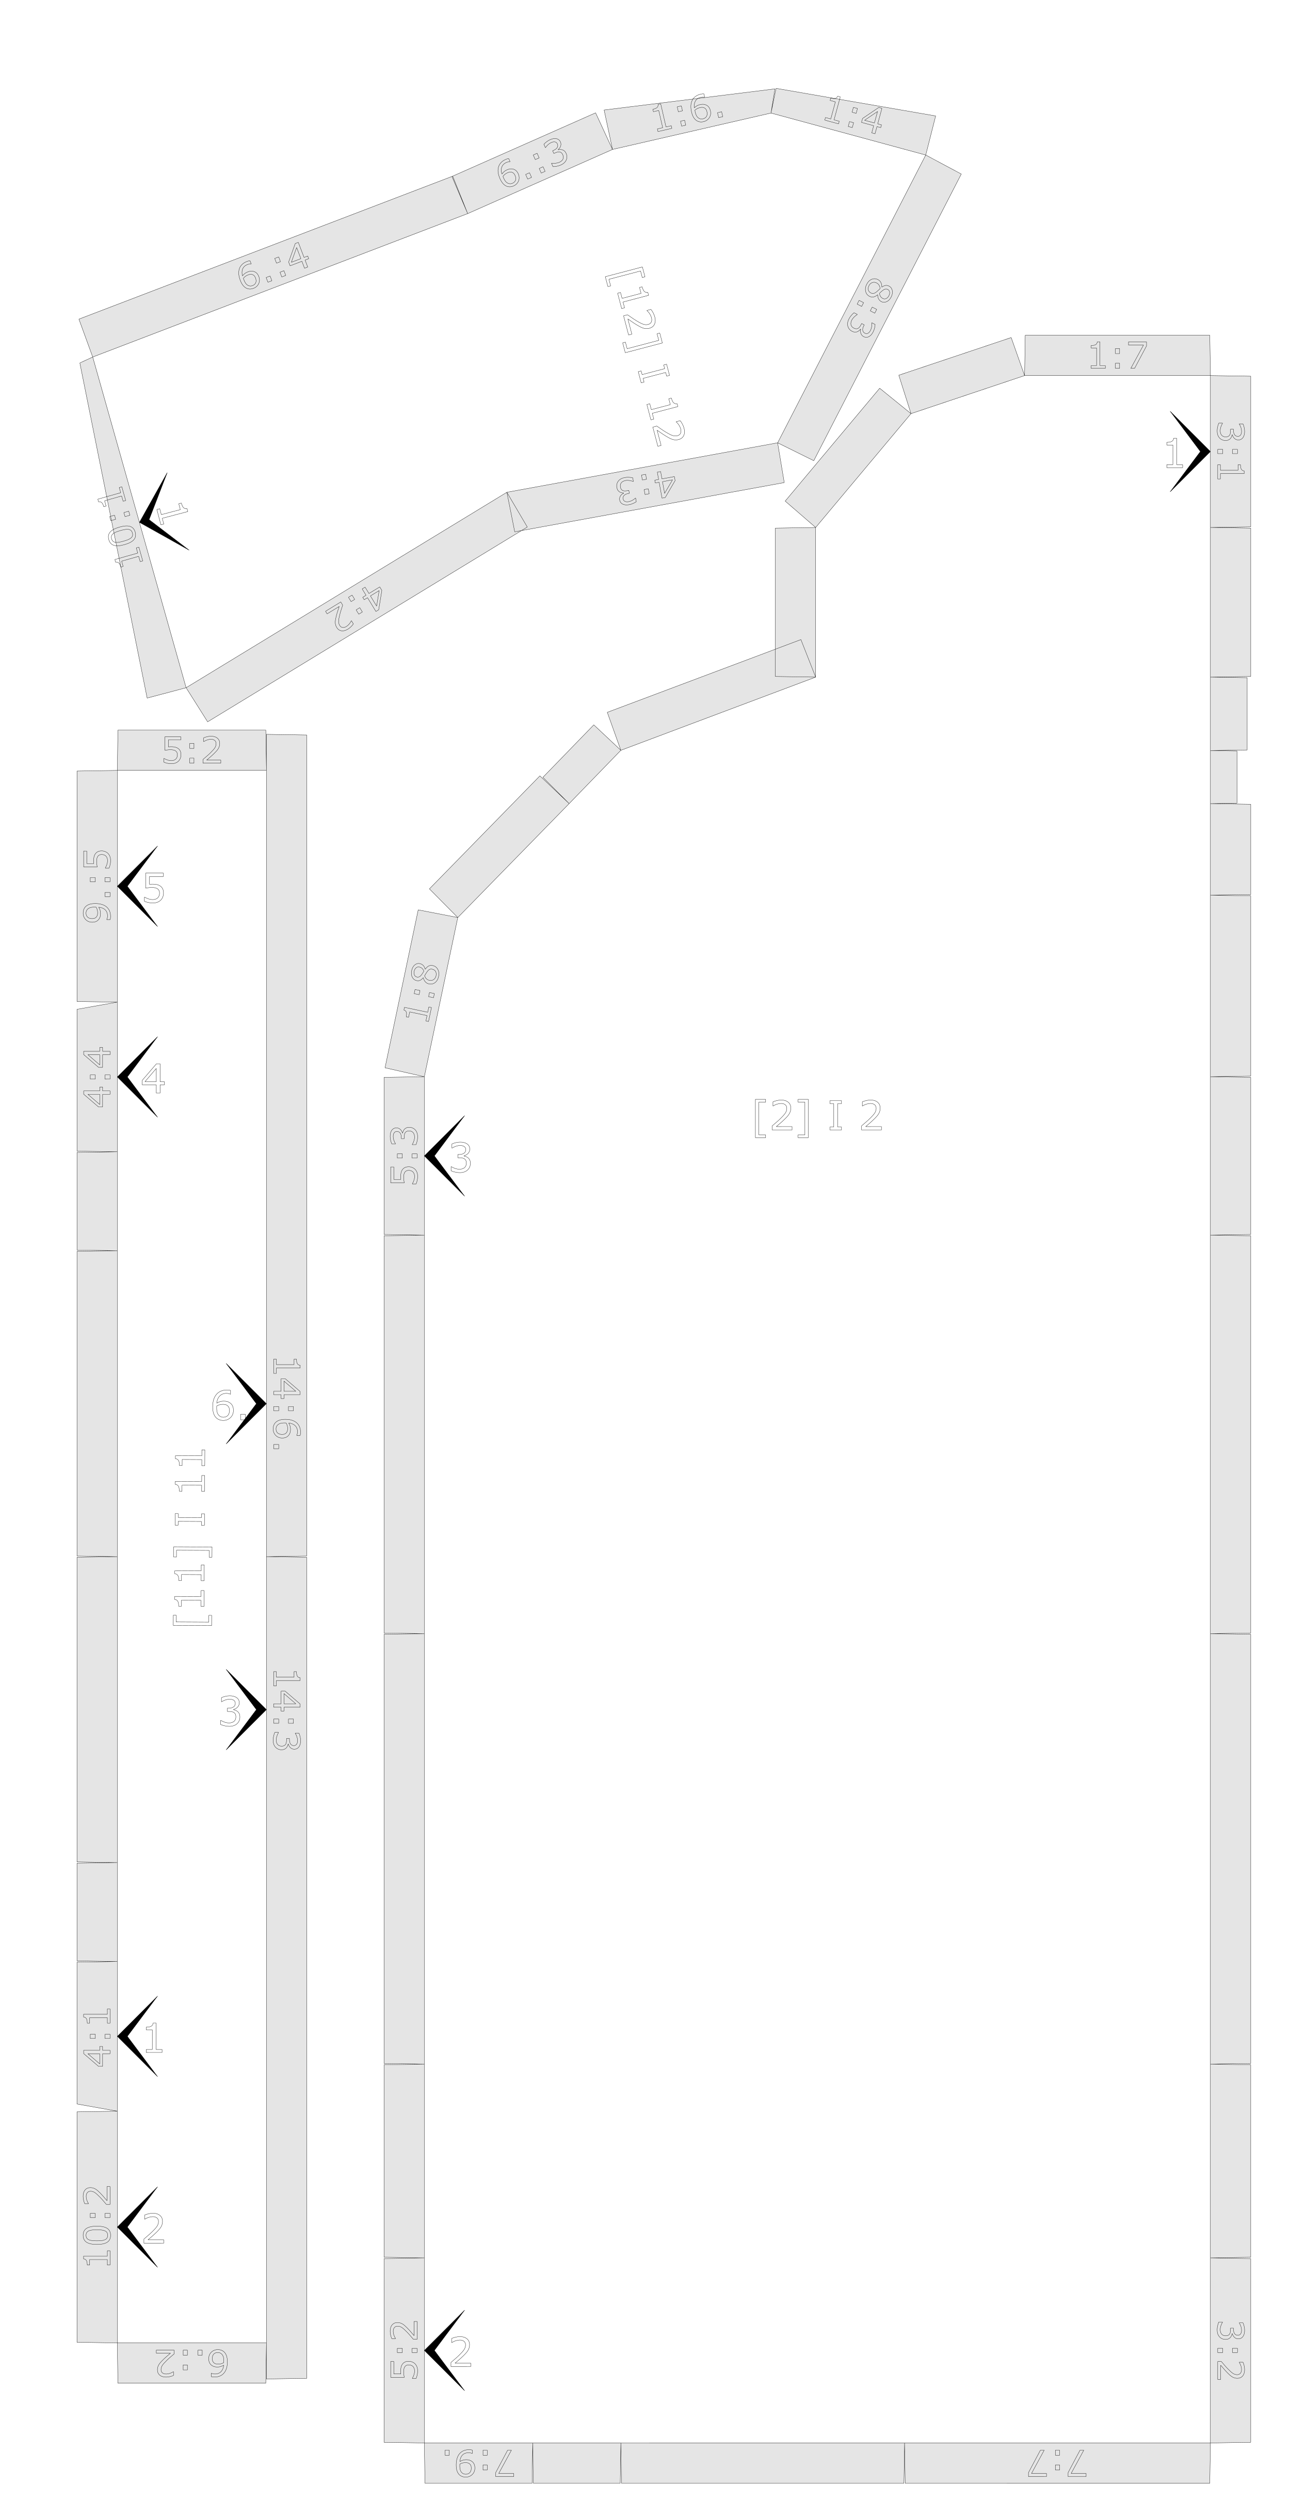 <?xml version="1.0" encoding="UTF-8" standalone="no"?>
<svg
   xmlns:dc="http://purl.org/dc/elements/1.1/"
   xmlns:cc="http://creativecommons.org/ns#"
   xmlns:rdf="http://www.w3.org/1999/02/22-rdf-syntax-ns#"
   xmlns:svg="http://www.w3.org/2000/svg"
   xmlns="http://www.w3.org/2000/svg"
   xmlns:sodipodi="http://sodipodi.sourceforge.net/DTD/sodipodi-0.dtd"
   xmlns:inkscape="http://www.inkscape.org/namespaces/inkscape"
   version="1.1"
   width="320.00mm"
   height="620.00mm"
   viewBox="0 0 320.00 620.00"
   id="svg13974"
   sodipodi:docname="backrest_page5.svg"
   inkscape:version="0.92.2 (5c3e80d, 2017-08-06)">
  <defs
     id="defs13978" />
  <sodipodi:namedview
     pagecolor="#ffffff"
     bordercolor="#666666"
     borderopacity="1"
     objecttolerance="10"
     gridtolerance="10"
     guidetolerance="10"
     inkscape:pageopacity="0"
     inkscape:pageshadow="2"
     inkscape:window-width="1920"
     inkscape:window-height="1017"
     id="namedview13976"
     showgrid="false"
     inkscape:zoom="0.20142473"
     inkscape:cx="1999.607"
     inkscape:cy="1402.6851"
     inkscape:window-x="-8"
     inkscape:window-y="209"
     inkscape:window-maximized="1"
     inkscape:current-layer="g9975"
     inkscape:snap-global="false" />
  <style
     type="text/css"
     id="style13814">
    path {
        fill: none;
        stroke-linecap: butt;
        stroke-linejoin: bevel;
        stroke-dasharray: none;
    }
    path.outer {
        stroke: #000000;
        stroke-dasharray: none;
        stroke-dashoffset: 0;
        stroke-width: 0.3;
        stroke-opacity: 1.0;
    }
    path.convex {
        stroke: #000000;
        stroke-dasharray: 0.50,1.00;
        stroke-dashoffset:0;
        stroke-width:0.2;
        stroke-opacity: 1.0
    }
    path.concave {
        stroke: #000000;
        stroke-dasharray: 1.00,0.50,0.20,0.50;
        stroke-dashoffset: 0;
        stroke-width: 0.2;
        stroke-opacity: 1.0
    }
    path.freestyle {
        stroke: #000000;
        stroke-dasharray: none;
        stroke-dashoffset: 0;
        stroke-width: 0.2;
        stroke-opacity: 1.0
    }
    path.outer_background {
        stroke: #ffffff;
        stroke-opacity: 1.0;
        stroke-width: 0.5
    }
    path.inner_background {
        stroke: #ffffff;
        stroke-opacity: 1.0;
        stroke-width: 0.2
    }
    path.sticker {
        fill: #e5e5e5;
        stroke: none;
        fill-opacity: 1.0;
    }
    path.arrow {
        fill: #000000;
    }
    text {
        font-style: normal;
        fill: #000000;
        fill-opacity: 1.0;
        stroke: none;
    }
    text, tspan {
        text-anchor:middle;
    }
    </style>
  <g
     id="g10017"
     transform="translate(-312.823,-376.465)"
     style="stroke:#000000;stroke-opacity:1;stroke-width:0.066" />
  <g
     id="g9975"
     transform="rotate(75.271,128.152,165.495)">
    <g
       id="g2053">
      <path
         id="path891"
         style="font-style:normal;font-size:medium;text-anchor:middle;fill:none;fill-opacity:1;stroke:#000000;stroke-width:0.066;stroke-linecap:butt;stroke-linejoin:bevel;stroke-dasharray:none;stroke-opacity:1"
         d="m 256.691,135.414 -0.646,2.456 -9.199,-2.418 0.646,-2.456 0.675,0.178 -0.43,1.634 7.849,2.063 0.43,-1.634 z"
         inkscape:connector-curvature="0" />
      <path
         id="path893"
         style="font-style:normal;font-size:medium;text-anchor:middle;fill:none;fill-opacity:1;stroke:#000000;stroke-width:0.066;stroke-linecap:butt;stroke-linejoin:bevel;stroke-dasharray:none;stroke-opacity:1"
         d="m 256.506,128.59 -1.251,4.76 -0.987,-0.259 q -0.295,-0.608 -0.589,-1.215 -0.293,-0.612 -0.601,-1.153 -0.64,-1.138 -1.067,-1.608 -0.431,-0.472 -1.031,-0.63 -0.548,-0.144 -0.95,0.139 -0.406,0.277 -0.576,0.924 -0.113,0.43 -0.093,0.97 0.019,0.54 0.206,1.099 l -0.012,0.047 -0.992,-0.261 q -0.077,-0.379 -0.068,-0.972 0.011,-0.598 0.149,-1.122 0.284,-1.081 0.97,-1.558 0.681,-0.477 1.573,-0.243 0.401,0.106 0.724,0.301 0.319,0.19 0.578,0.47 0.244,0.261 0.462,0.586 0.219,0.32 0.47,0.765 0.363,0.636 0.689,1.297 0.321,0.66 0.595,1.232 l 0.994,-3.783 z"
         inkscape:connector-curvature="0" />
      <path
         id="path895"
         style="font-style:normal;font-size:medium;text-anchor:middle;fill:none;fill-opacity:1;stroke:#000000;stroke-width:0.066;stroke-linecap:butt;stroke-linejoin:bevel;stroke-dasharray:none;stroke-opacity:1"
         d="m 259.382,125.176 -0.646,2.456 -0.675,-0.178 0.43,-1.634 -7.849,-2.063 -0.43,1.634 -0.675,-0.178 0.646,-2.456 z"
         inkscape:connector-curvature="0" />
      <path
         id="path897"
         style="font-style:normal;font-size:medium;text-anchor:middle;fill:none;fill-opacity:1;stroke:#000000;stroke-width:0.066;stroke-linecap:butt;stroke-linejoin:bevel;stroke-dasharray:none;stroke-opacity:1"
         d="m 259.624,116.727 -0.73,2.777 -0.718,-0.189 0.242,-0.921 -5.596,-1.471 -0.242,0.921 -0.718,-0.189 0.73,-2.777 0.718,0.189 -0.242,0.921 5.596,1.471 0.242,-0.921 z"
         inkscape:connector-curvature="0" />
      <path
         id="path899"
         style="font-style:normal;font-size:medium;text-anchor:middle;fill:none;fill-opacity:1;stroke:#000000;stroke-width:0.066;stroke-linecap:butt;stroke-linejoin:bevel;stroke-dasharray:none;stroke-opacity:1"
         d="m 262.142,107.15 -1.251,4.76 -0.987,-0.259 q -0.295,-0.608 -0.589,-1.215 -0.293,-0.612 -0.601,-1.153 -0.64,-1.138 -1.067,-1.608 -0.431,-0.472 -1.031,-0.63 -0.548,-0.144 -0.95,0.139 -0.406,0.277 -0.576,0.924 -0.113,0.43 -0.093,0.97 0.019,0.54 0.206,1.099 l -0.012,0.047 -0.992,-0.261 q -0.077,-0.379 -0.068,-0.972 0.011,-0.598 0.149,-1.122 0.284,-1.081 0.97,-1.558 0.681,-0.477 1.573,-0.243 0.401,0.106 0.724,0.301 0.319,0.19 0.578,0.47 0.244,0.261 0.462,0.586 0.219,0.32 0.47,0.765 0.363,0.636 0.689,1.297 0.321,0.66 0.595,1.232 l 0.994,-3.783 z"
         inkscape:connector-curvature="0" />
      <path
         style="fill:#e5e5e5;fill-opacity:1;stroke:#000000;stroke-width:0.066;stroke-linecap:butt;stroke-linejoin:bevel;stroke-dasharray:none;stroke-opacity:1"
         inkscape:connector-curvature="0"
         id="path13820"
         d="m 403.715,59.979 2.694,-9.631 102.939,27.062 -2.391,9.711 z m 149.731,39.363 2.694,-9.631 44.076,11.587 -2.391,9.711 z M 191.885,4.291 l 1.773,-6.337 12.528,3.293 -1.573,6.39 z m -17.617,-4.631 2.454,-8.772 17.34,4.558 -2.177,8.845 z m -72.327,-19.014 2.694,-9.631 36.13,9.498 -2.391,9.711 z m 168.174,44.211 2.694,-9.631 37.696,9.91 -2.391,9.711 z m -131.741,-34.633 2.694,-9.631 35.59,9.356 -2.391,9.711 z m 88.198,23.186 2.694,-9.631 43.239,11.367 -2.391,9.711 z m 81.543,21.437 2.694,-9.631 95.295,25.052 -2.391,9.711 z m 198.842,52.274 2.694,-9.631 46.183,12.141 -2.391,9.711 z M 204.613,7.637 l 2.694,-9.631 21.656,5.693 -2.391,9.711 z m 252.767,268.076 -2.694,9.631 -102.939,-27.062 2.391,-9.711 z m 90.867,23.888 -2.694,9.631 -44.076,-11.587 2.391,-9.711 z m 12.395,-47.148 9.631,2.694 -5.479,20.841 -9.711,-2.391 z m 37.184,-141.444 9.631,2.694 -19.211,73.075 -9.711,-2.391 z m -433.662,50.478 -7.959,4.638 -9.375,-15.52 7.809,-4.886 z m 189.973,87.084 -2.694,9.631 -95.295,-25.052 2.391,-9.711 z m -199.497,-102.852 -9.964,0.864 -5.236,-51.038 9.932,-1.177 z M 90.221,25.231 l -9.631,-2.694 11.641,-44.281 9.711,2.391 z m 59.15,69.138 -2.694,9.631 -35.59,-9.356 2.391,-9.711 z m 35.097,101.019 -8.66,5.003 -20.142,-33.631 8.498,-5.273 z m 36.069,18.062 -4.618,8.871 -35.789,-17.921 4.337,-9.012 z m 357.998,-29.062 9.631,2.694 -17.814,67.761 -9.711,-2.391 z M 92.186,54.884 82.197,55.389 80.253,26.049 90.221,25.231 Z m 21.292,30.048 -8.25,5.653 -21.11,-29.791 8.068,-5.91 z m 441.605,188.665 9.631,2.694 -6.756,25.699 -9.711,-2.391 z m -296.545,-50.158 -2.694,9.631 -37.696,-9.91 2.391,-9.711 z m 245.329,64.495 -2.694,9.631 -46.183,-12.141 2.391,-9.711 z"
         class="sticker" />
      <path
         id="path902"
         style="font-style:normal;font-size:medium;text-anchor:middle;fill:none;fill-opacity:1;stroke:#000000;stroke-width:0.066;stroke-linecap:butt;stroke-linejoin:bevel;stroke-dasharray:none;stroke-opacity:1"
         d="m 573.783,99.569 q 0.156,0.236 0.215,0.547 0.059,0.311 -0.056,0.749 -0.114,0.434 -0.366,0.753 -0.252,0.32 -0.607,0.513 -0.397,0.214 -0.868,0.244 -0.466,0.027 -0.98,-0.108 -0.527,-0.139 -1.004,-0.4 -0.478,-0.257 -0.766,-0.492 l 0.234,-0.888 0.064,0.017 q 0.299,0.333 0.746,0.619 0.447,0.286 0.902,0.405 0.268,0.07 0.593,0.06 0.325,-0.01 0.558,-0.135 0.245,-0.136 0.397,-0.336 0.157,-0.2 0.247,-0.544 0.089,-0.34 0.037,-0.59 -0.047,-0.253 -0.205,-0.431 -0.157,-0.182 -0.416,-0.3 -0.259,-0.123 -0.573,-0.205 l -0.383,-0.101 0.185,-0.706 0.298,0.078 q 0.646,0.17 1.099,0.003 0.458,-0.17 0.595,-0.689 0.06,-0.23 0.007,-0.425 -0.052,-0.2 -0.197,-0.356 -0.154,-0.159 -0.351,-0.256 -0.197,-0.097 -0.461,-0.167 -0.404,-0.106 -0.897,-0.081 -0.493,0.025 -0.966,0.182 l -0.043,-0.011 0.234,-0.888 q 0.341,-0.069 0.875,-0.061 0.539,0.005 1.011,0.129 0.463,0.122 0.794,0.3 0.33,0.178 0.566,0.44 0.252,0.284 0.334,0.615 0.081,0.33 -0.02,0.717 -0.139,0.527 -0.616,0.824 -0.473,0.294 -1.005,0.263 l -0.016,0.059 q 0.195,0.088 0.43,0.267 0.236,0.176 0.376,0.385 z"
         inkscape:connector-curvature="0" />
      <path
         id="path904"
         style="font-style:normal;font-size:medium;text-anchor:middle;fill:none;fill-opacity:1;stroke:#000000;stroke-width:0.066;stroke-linecap:butt;stroke-linejoin:bevel;stroke-dasharray:none;stroke-opacity:1"
         d="m 577.529,100.031 -1.016,-0.267 0.318,-1.211 1.016,0.267 z m -0.93,3.536 -1.016,-0.267 0.318,-1.211 1.016,0.267 z"
         inkscape:connector-curvature="0" />
      <path
         id="path906"
         style="font-style:normal;font-size:medium;text-anchor:middle;fill:none;fill-opacity:1;stroke:#000000;stroke-width:0.066;stroke-linecap:butt;stroke-linejoin:bevel;stroke-dasharray:none;stroke-opacity:1"
         d="m 583.042,105.261 -4.284,-1.126 0.234,-0.888 q 0.547,-0.265 1.094,-0.53 0.551,-0.264 1.037,-0.541 1.024,-0.576 1.447,-0.96 0.425,-0.388 0.567,-0.928 0.13,-0.493 -0.125,-0.855 -0.249,-0.365 -0.832,-0.518 -0.387,-0.102 -0.873,-0.084 -0.486,0.018 -0.989,0.185 l -0.043,-0.011 0.235,-0.893 q 0.341,-0.069 0.875,-0.061 0.538,0.01 1.01,0.134 0.973,0.256 1.402,0.873 0.43,0.613 0.218,1.416 -0.095,0.361 -0.271,0.651 -0.171,0.287 -0.423,0.52 -0.235,0.22 -0.527,0.416 -0.288,0.197 -0.688,0.423 -0.572,0.327 -1.167,0.62 -0.594,0.289 -1.109,0.536 l 3.404,0.895 z"
         inkscape:connector-curvature="0" />
      <path
         class="arrow"
         d="m 120.159,-14.565 7.129,12.214 -7.764,-9.796 -11.578,4.711 z"
         id="path13828"
         inkscape:connector-curvature="0"
         style="fill:#000000;stroke:#000000;stroke-width:0.066;stroke-linecap:butt;stroke-linejoin:bevel;stroke-dasharray:none;stroke-opacity:1" />
      <path
         inkscape:connector-curvature="0"
         d="m 122.275,-6.884 -1.001,3.806 -0.718,-0.189 0.385,-1.464 -4.713,-1.239 -0.385,1.464 -0.642,-0.169 q 0.078,-0.298 0.12,-0.65 0.037,-0.354 -0.011,-0.553 -0.061,-0.248 -0.208,-0.418 -0.151,-0.176 -0.453,-0.276 l 0.192,-0.732 6.337,1.666 0.377,-1.436 z"
         style="font-style:normal;font-size:medium;text-anchor:middle;fill:none;fill-opacity:1;stroke:#000000;stroke-width:0.066;stroke-linecap:butt;stroke-linejoin:bevel;stroke-dasharray:none;stroke-opacity:1"
         id="path909" />
      <path
         id="path912"
         style="font-style:normal;font-size:medium;text-anchor:middle;fill:none;fill-opacity:1;stroke:#000000;stroke-width:0.066;stroke-linecap:butt;stroke-linejoin:bevel;stroke-dasharray:none;stroke-opacity:1"
         d="m 118.306,-20.171 q 0.156,0.236 0.215,0.547 0.059,0.311 -0.056,0.749 -0.114,0.434 -0.366,0.753 -0.252,0.32 -0.607,0.513 -0.397,0.214 -0.868,0.244 -0.466,0.027 -0.98,-0.108 -0.527,-0.139 -1.004,-0.4 -0.478,-0.257 -0.766,-0.492 l 0.234,-0.888 0.064,0.017 q 0.299,0.333 0.746,0.619 0.447,0.286 0.902,0.405 0.268,0.07 0.593,0.06 0.325,-0.01 0.558,-0.135 0.245,-0.136 0.397,-0.336 0.157,-0.2 0.247,-0.544 0.089,-0.34 0.037,-0.59 -0.047,-0.253 -0.205,-0.431 -0.157,-0.182 -0.416,-0.3 -0.259,-0.123 -0.573,-0.205 l -0.383,-0.101 0.185,-0.706 0.298,0.078 q 0.646,0.17 1.099,0.003 0.458,-0.17 0.595,-0.689 0.06,-0.23 0.007,-0.425 -0.052,-0.2 -0.197,-0.356 -0.154,-0.159 -0.351,-0.256 -0.197,-0.097 -0.461,-0.167 -0.404,-0.106 -0.897,-0.081 -0.493,0.025 -0.966,0.182 l -0.043,-0.011 0.234,-0.888 q 0.341,-0.069 0.875,-0.061 0.539,0.005 1.011,0.129 0.463,0.122 0.794,0.3 0.33,0.178 0.566,0.44 0.252,0.284 0.334,0.615 0.081,0.33 -0.02,0.717 -0.139,0.527 -0.616,0.824 -0.473,0.294 -1.005,0.263 l -0.016,0.059 q 0.195,0.088 0.43,0.267 0.236,0.176 0.376,0.385 z"
         inkscape:connector-curvature="0" />
      <path
         id="path914"
         style="font-style:normal;font-size:medium;text-anchor:middle;fill:none;fill-opacity:1;stroke:#000000;stroke-width:0.066;stroke-linecap:butt;stroke-linejoin:bevel;stroke-dasharray:none;stroke-opacity:1"
         d="m 122.052,-19.709 -1.016,-0.267 0.318,-1.211 1.016,0.267 z m -0.93,3.536 -1.016,-0.267 0.318,-1.211 1.016,0.267 z"
         inkscape:connector-curvature="0" />
      <path
         id="path916"
         style="font-style:normal;font-size:medium;text-anchor:middle;fill:none;fill-opacity:1;stroke:#000000;stroke-width:0.066;stroke-linecap:butt;stroke-linejoin:bevel;stroke-dasharray:none;stroke-opacity:1"
         d="m 127.204,-14.574 -3.426,-0.901 0.17,-0.646 1.318,0.346 1.115,-4.242 -1.318,-0.346 0.152,-0.578 q 0.268,0.07 0.585,0.108 0.318,0.034 0.498,-0.01 0.223,-0.055 0.376,-0.187 0.158,-0.136 0.248,-0.407 l 0.659,0.173 -1.499,5.704 1.292,0.34 z"
         inkscape:connector-curvature="0" />
      <path
         class="arrow"
         d="m 526.057,293.767 -7.129,-12.214 7.764,9.796 11.578,-4.711 z"
         id="path13840"
         inkscape:connector-curvature="0"
         style="fill:#000000;stroke:#000000;stroke-width:0.066;stroke-linecap:butt;stroke-linejoin:bevel;stroke-dasharray:none;stroke-opacity:1" />
      <path
         inkscape:connector-curvature="0"
         d="m 532.855,283.638 -1.251,4.76 -0.987,-0.259 q -0.295,-0.608 -0.589,-1.215 -0.293,-0.612 -0.601,-1.153 -0.64,-1.138 -1.067,-1.608 -0.431,-0.472 -1.031,-0.63 -0.548,-0.144 -0.95,0.139 -0.406,0.277 -0.576,0.924 -0.113,0.43 -0.093,0.97 0.019,0.54 0.206,1.099 l -0.012,0.047 -0.992,-0.261 q -0.077,-0.379 -0.068,-0.972 0.011,-0.598 0.149,-1.122 0.284,-1.081 0.97,-1.558 0.681,-0.477 1.573,-0.243 0.401,0.106 0.724,0.301 0.319,0.19 0.578,0.47 0.244,0.261 0.462,0.586 0.219,0.32 0.47,0.765 0.363,0.636 0.689,1.297 0.321,0.66 0.595,1.232 l 0.994,-3.783 z"
         style="font-style:normal;font-size:medium;text-anchor:middle;fill:none;fill-opacity:1;stroke:#000000;stroke-width:0.066;stroke-linecap:butt;stroke-linejoin:bevel;stroke-dasharray:none;stroke-opacity:1"
         id="path919" />
      <path
         id="path922"
         style="font-style:normal;font-size:medium;text-anchor:middle;fill:none;fill-opacity:1;stroke:#000000;stroke-width:0.066;stroke-linecap:butt;stroke-linejoin:bevel;stroke-dasharray:none;stroke-opacity:1"
         d="m 527.676,298.203 q 0.116,-0.442 0.384,-0.803 0.268,-0.361 0.621,-0.564 0.384,-0.217 0.852,-0.267 0.462,-0.047 1.019,0.1 0.519,0.136 0.97,0.373 0.452,0.233 0.744,0.473 l -0.236,0.897 -0.059,-0.016 q -0.29,-0.313 -0.717,-0.593 -0.427,-0.276 -0.878,-0.394 -0.302,-0.079 -0.605,-0.068 -0.307,0.01 -0.584,0.165 -0.235,0.134 -0.396,0.364 -0.165,0.229 -0.253,0.565 -0.086,0.327 -0.03,0.583 0.051,0.254 0.215,0.443 0.179,0.22 0.481,0.367 0.297,0.151 0.688,0.253 0.374,0.098 0.736,0.139 0.358,0.04 0.622,0.054 l -0.857,3.26 -3.808,-1.001 0.196,-0.744 2.988,0.785 0.442,-1.683 q -0.187,-0.031 -0.381,-0.073 -0.193,-0.042 -0.334,-0.079 -0.514,-0.135 -0.878,-0.326 -0.364,-0.187 -0.629,-0.493 -0.279,-0.323 -0.368,-0.742 -0.09,-0.419 0.057,-0.976 z"
         inkscape:connector-curvature="0" />
      <path
         id="path924"
         style="font-style:normal;font-size:medium;text-anchor:middle;fill:none;fill-opacity:1;stroke:#000000;stroke-width:0.066;stroke-linecap:butt;stroke-linejoin:bevel;stroke-dasharray:none;stroke-opacity:1"
         d="m 524.164,298.911 1.016,0.267 -0.318,1.211 -1.016,-0.267 z m 0.93,-3.536 1.016,0.267 -0.318,1.211 -1.016,-0.267 z"
         inkscape:connector-curvature="0" />
      <path
         id="path926"
         style="font-style:normal;font-size:medium;text-anchor:middle;fill:none;fill-opacity:1;stroke:#000000;stroke-width:0.066;stroke-linecap:butt;stroke-linejoin:bevel;stroke-dasharray:none;stroke-opacity:1"
         d="m 518.65,293.681 4.284,1.126 -0.234,0.888 q -0.547,0.265 -1.094,0.53 -0.551,0.264 -1.037,0.541 -1.024,0.576 -1.447,0.96 -0.425,0.388 -0.567,0.928 -0.13,0.493 0.125,0.855 0.249,0.365 0.832,0.518 0.387,0.102 0.873,0.084 0.486,-0.018 0.989,-0.185 l 0.043,0.011 -0.235,0.893 q -0.341,0.069 -0.875,0.061 -0.538,-0.01 -1.01,-0.134 -0.973,-0.256 -1.402,-0.873 -0.43,-0.613 -0.218,-1.416 0.095,-0.361 0.271,-0.651 0.171,-0.287 0.423,-0.52 0.235,-0.22 0.527,-0.416 0.288,-0.197 0.688,-0.423 0.572,-0.327 1.167,-0.62 0.594,-0.289 1.109,-0.536 l -3.404,-0.895 z"
         inkscape:connector-curvature="0" />
      <path
         id="path929"
         style="font-style:normal;font-size:medium;text-anchor:middle;fill:none;fill-opacity:1;stroke:#000000;stroke-width:0.066;stroke-linecap:butt;stroke-linejoin:bevel;stroke-dasharray:none;stroke-opacity:1"
         d="m 595.969,147.033 -4.628,-4.279 0.239,-0.91 4.784,4.515 0.947,-3.604 0.744,0.196 -1.139,4.331 z"
         inkscape:connector-curvature="0" />
      <path
         id="path931"
         style="font-style:normal;font-size:medium;text-anchor:middle;fill:none;fill-opacity:1;stroke:#000000;stroke-width:0.066;stroke-linecap:butt;stroke-linejoin:bevel;stroke-dasharray:none;stroke-opacity:1"
         d="m 593.324,149.591 0.267,-1.016 1.211,0.318 -0.267,1.016 z m -3.536,-0.93 0.267,-1.016 1.211,0.318 -0.267,1.016 z"
         inkscape:connector-curvature="0" />
      <path
         id="path933"
         style="font-style:normal;font-size:medium;text-anchor:middle;fill:none;fill-opacity:1;stroke:#000000;stroke-width:0.066;stroke-linecap:butt;stroke-linejoin:bevel;stroke-dasharray:none;stroke-opacity:1"
         d="m 593.47,156.536 -4.628,-4.279 0.239,-0.91 4.784,4.515 0.947,-3.604 0.744,0.196 -1.139,4.331 z"
         inkscape:connector-curvature="0" />
      <path
         id="path936"
         style="font-style:normal;font-size:medium;text-anchor:middle;fill:none;fill-opacity:1;stroke:#000000;stroke-width:0.066;stroke-linecap:butt;stroke-linejoin:bevel;stroke-dasharray:none;stroke-opacity:1"
         d="M 93.574,5.396 92.673,8.822 92.027,8.652 92.374,7.334 88.132,6.219 87.786,7.537 87.208,7.385 q 0.07,-0.268 0.108,-0.585 0.034,-0.318 -0.01,-0.498 Q 87.251,6.079 87.119,5.926 86.983,5.767 86.711,5.678 l 0.173,-0.659 5.704,1.499 0.34,-1.292 z"
         inkscape:connector-curvature="0" />
      <path
         id="path938"
         style="font-style:normal;font-size:medium;text-anchor:middle;fill:none;fill-opacity:1;stroke:#000000;stroke-width:0.066;stroke-linecap:butt;stroke-linejoin:bevel;stroke-dasharray:none;stroke-opacity:1"
         d="M 90.937,1.045 90.67,2.061 89.459,1.742 89.726,0.727 Z M 94.473,1.975 94.206,2.99 92.995,2.672 93.262,1.656 Z"
         inkscape:connector-curvature="0" />
      <path
         id="path940"
         style="font-style:normal;font-size:medium;text-anchor:middle;fill:none;fill-opacity:1;stroke:#000000;stroke-width:0.066;stroke-linecap:butt;stroke-linejoin:bevel;stroke-dasharray:none;stroke-opacity:1"
         d="m 90.791,-5.9 4.628,4.279 -0.239,0.91 -4.784,-4.515 -0.947,3.604 -0.744,-0.196 1.139,-4.331 z"
         inkscape:connector-curvature="0" />
      <path
         id="path943"
         style="font-style:normal;font-size:medium;text-anchor:middle;fill:none;fill-opacity:1;stroke:#000000;stroke-width:0.066;stroke-linecap:butt;stroke-linejoin:bevel;stroke-dasharray:none;stroke-opacity:1"
         d="m 204.392,207.377 3.167,1.586 -0.299,0.597 -1.218,-0.61 -1.964,3.922 1.218,0.61 -0.268,0.534 q -0.248,-0.124 -0.55,-0.226 -0.305,-0.098 -0.489,-0.093 -0.23,0.008 -0.407,0.106 -0.183,0.1 -0.326,0.348 l -0.609,-0.305 2.641,-5.273 -1.195,-0.598 z"
         inkscape:connector-curvature="0" />
      <path
         id="path945"
         style="font-style:normal;font-size:medium;text-anchor:middle;fill:none;fill-opacity:1;stroke:#000000;stroke-width:0.066;stroke-linecap:butt;stroke-linejoin:bevel;stroke-dasharray:none;stroke-opacity:1"
         d="m 199.592,209.063 0.939,0.47 -0.561,1.12 -0.939,-0.47 z m 1.637,-3.269 0.939,0.47 -0.561,1.12 -0.939,-0.47 z"
         inkscape:connector-curvature="0" />
      <path
         id="path947"
         style="font-style:normal;font-size:medium;text-anchor:middle;fill:none;fill-opacity:1;stroke:#000000;stroke-width:0.066;stroke-linecap:butt;stroke-linejoin:bevel;stroke-dasharray:none;stroke-opacity:1"
         d="m 194.412,204.42 q 0.38,-0.758 1.225,-0.964 0.841,-0.208 1.737,0.241 0.951,0.476 1.271,1.251 0.316,0.773 -0.068,1.539 -0.244,0.487 -0.724,0.739 -0.482,0.255 -1.113,0.229 l -0.012,0.024 q 0.346,0.488 0.424,0.9 0.074,0.411 -0.15,0.859 -0.331,0.66 -1.093,0.829 -0.763,0.169 -1.6,-0.251 -0.876,-0.439 -1.188,-1.121 -0.312,-0.682 0.013,-1.331 0.199,-0.397 0.639,-0.658 0.438,-0.257 1.026,-0.233 l 0.012,-0.024 q -0.432,-0.511 -0.55,-1.003 -0.118,-0.491 0.15,-1.026 z m -0.499,3.323 q -0.211,0.42 -0.008,0.831 0.196,0.413 0.699,0.665 0.495,0.248 0.931,0.172 0.432,-0.078 0.633,-0.479 0.142,-0.283 0.089,-0.57 -0.059,-0.285 -0.3,-0.607 -0.11,-0.144 -0.324,-0.393 -0.218,-0.252 -0.44,-0.456 -0.519,0.065 -0.808,0.269 -0.289,0.204 -0.472,0.57 z m 1.346,-2.992 q -0.181,0.362 -0.128,0.658 0.047,0.299 0.4,0.751 0.141,0.179 0.324,0.364 0.183,0.185 0.481,0.501 0.45,-0.015 0.831,-0.237 0.377,-0.224 0.586,-0.64 0.266,-0.53 0.073,-1.059 -0.192,-0.529 -0.754,-0.81 -0.574,-0.287 -1.063,-0.164 -0.493,0.122 -0.751,0.636 z"
         inkscape:connector-curvature="0" />
      <path
         id="path950"
         style="font-style:normal;font-size:medium;text-anchor:middle;fill:none;fill-opacity:1;stroke:#000000;stroke-width:0.066;stroke-linecap:butt;stroke-linejoin:bevel;stroke-dasharray:none;stroke-opacity:1"
         d="m 559.868,284.353 -4.628,-4.279 0.239,-0.91 4.784,4.515 0.947,-3.604 0.744,0.196 -1.139,4.331 z"
         inkscape:connector-curvature="0" />
      <path
         id="path952"
         style="font-style:normal;font-size:medium;text-anchor:middle;fill:none;fill-opacity:1;stroke:#000000;stroke-width:0.066;stroke-linecap:butt;stroke-linejoin:bevel;stroke-dasharray:none;stroke-opacity:1"
         d="m 557.224,286.911 0.267,-1.016 1.211,0.318 -0.267,1.016 z m -3.536,-0.93 0.267,-1.016 1.211,0.318 -0.267,1.016 z"
         inkscape:connector-curvature="0" />
      <path
         id="path954"
         style="font-style:normal;font-size:medium;text-anchor:middle;fill:none;fill-opacity:1;stroke:#000000;stroke-width:0.066;stroke-linecap:butt;stroke-linejoin:bevel;stroke-dasharray:none;stroke-opacity:1"
         d="m 555.541,293.348 q -0.829,-0.218 -1.454,-0.587 -0.627,-0.365 -1.002,-0.872 -0.383,-0.514 -0.493,-1.166 -0.11,-0.652 0.096,-1.438 0.058,-0.221 0.135,-0.41 0.073,-0.19 0.164,-0.33 l 0.812,0.213 -0.011,0.043 q -0.096,0.106 -0.215,0.316 -0.114,0.211 -0.187,0.487 -0.247,0.939 0.174,1.618 0.424,0.684 1.392,1.029 -0.134,-0.458 -0.144,-0.833 -0.01,-0.375 0.098,-0.788 0.103,-0.391 0.263,-0.69 0.159,-0.294 0.464,-0.555 0.358,-0.306 0.807,-0.392 0.449,-0.082 1.005,0.064 0.969,0.255 1.409,1.052 0.44,0.797 0.199,1.715 -0.121,0.459 -0.368,0.812 -0.243,0.354 -0.605,0.573 -0.448,0.269 -1.056,0.318 -0.604,0.05 -1.484,-0.181 z m 0.408,-0.81 q 0.659,0.173 1.094,0.142 0.435,-0.031 0.719,-0.211 0.244,-0.149 0.385,-0.358 0.145,-0.207 0.216,-0.475 0.161,-0.612 -0.128,-1.07 -0.29,-0.453 -0.983,-0.635 -0.404,-0.106 -0.689,-0.058 -0.285,0.048 -0.548,0.269 -0.182,0.157 -0.289,0.374 -0.103,0.218 -0.177,0.499 -0.087,0.332 -0.087,0.695 -1.3e-4,0.363 0.092,0.706 0.088,0.028 0.172,0.054 0.087,0.032 0.223,0.068 z"
         inkscape:connector-curvature="0" />
      <path
         id="path956"
         style="font-style:normal;font-size:medium;text-anchor:middle;fill:none;fill-opacity:1;stroke:#000000;stroke-width:0.066;stroke-linecap:butt;stroke-linejoin:bevel;stroke-dasharray:none;stroke-opacity:1"
         d="m 551.293,295.089 0.267,-1.016 1.211,0.318 -0.267,1.016 z"
         inkscape:connector-curvature="0" />
      <path
         class="arrow"
         d="m 239.537,218.444 -7.129,-12.214 7.764,9.796 11.578,-4.711 z"
         id="path13868"
         inkscape:connector-curvature="0"
         style="fill:#000000;stroke:#000000;stroke-width:0.066;stroke-linecap:butt;stroke-linejoin:bevel;stroke-dasharray:none;stroke-opacity:1" />
      <path
         inkscape:connector-curvature="0"
         d="m 242.787,208.044 q 0.263,-0.173 0.608,-0.239 0.345,-0.066 0.832,0.062 0.482,0.127 0.837,0.407 0.355,0.28 0.57,0.675 0.237,0.441 0.271,0.965 0.03,0.518 -0.12,1.089 -0.154,0.586 -0.445,1.115 -0.286,0.531 -0.547,0.851 l -0.987,-0.259 0.019,-0.071 q 0.37,-0.332 0.687,-0.829 0.317,-0.497 0.45,-1.002 0.078,-0.298 0.067,-0.659 -0.011,-0.361 -0.15,-0.62 -0.151,-0.272 -0.374,-0.442 -0.222,-0.174 -0.604,-0.275 -0.378,-0.099 -0.656,-0.041 -0.281,0.052 -0.479,0.228 -0.202,0.174 -0.334,0.463 -0.136,0.287 -0.228,0.637 l -0.112,0.425 -0.784,-0.206 0.087,-0.331 q 0.189,-0.718 0.003,-1.221 -0.189,-0.509 -0.765,-0.661 -0.255,-0.067 -0.472,-0.008 -0.222,0.058 -0.396,0.219 -0.176,0.171 -0.284,0.39 -0.108,0.219 -0.185,0.512 -0.118,0.449 -0.09,0.996 0.028,0.547 0.203,1.073 l -0.012,0.047 -0.987,-0.259 q -0.077,-0.379 -0.068,-0.972 0.006,-0.599 0.144,-1.123 0.135,-0.515 0.333,-0.882 0.197,-0.367 0.488,-0.629 0.316,-0.28 0.683,-0.371 0.367,-0.09 0.797,0.023 0.586,0.154 0.915,0.685 0.326,0.525 0.292,1.117 l 0.066,0.017 q 0.097,-0.217 0.297,-0.477 0.195,-0.262 0.428,-0.418 z"
         style="font-style:normal;font-size:medium;text-anchor:middle;fill:none;fill-opacity:1;stroke:#000000;stroke-width:0.066;stroke-linecap:butt;stroke-linejoin:bevel;stroke-dasharray:none;stroke-opacity:1"
         id="path959" />
      <path
         id="path962"
         style="font-style:normal;font-size:medium;text-anchor:middle;fill:none;fill-opacity:1;stroke:#000000;stroke-width:0.066;stroke-linecap:butt;stroke-linejoin:bevel;stroke-dasharray:none;stroke-opacity:1"
         d="m 241.156,222.88 q 0.116,-0.442 0.384,-0.803 0.268,-0.361 0.621,-0.564 0.384,-0.217 0.852,-0.267 0.462,-0.047 1.019,0.1 0.519,0.136 0.97,0.373 0.452,0.233 0.744,0.473 l -0.236,0.897 -0.059,-0.016 q -0.29,-0.313 -0.717,-0.593 -0.427,-0.276 -0.878,-0.394 -0.302,-0.079 -0.605,-0.068 -0.307,0.01 -0.584,0.165 -0.235,0.134 -0.396,0.364 -0.165,0.229 -0.253,0.565 -0.086,0.327 -0.03,0.583 0.051,0.254 0.215,0.443 0.179,0.22 0.481,0.367 0.297,0.151 0.688,0.253 0.374,0.098 0.736,0.139 0.358,0.04 0.622,0.054 l -0.857,3.26 -3.808,-1.001 0.196,-0.744 2.988,0.785 0.442,-1.683 q -0.187,-0.031 -0.381,-0.073 -0.193,-0.042 -0.334,-0.079 -0.514,-0.135 -0.878,-0.326 -0.364,-0.187 -0.629,-0.493 -0.279,-0.323 -0.368,-0.742 -0.09,-0.419 0.057,-0.976 z"
         inkscape:connector-curvature="0" />
      <path
         id="path964"
         style="font-style:normal;font-size:medium;text-anchor:middle;fill:none;fill-opacity:1;stroke:#000000;stroke-width:0.066;stroke-linecap:butt;stroke-linejoin:bevel;stroke-dasharray:none;stroke-opacity:1"
         d="m 237.644,223.588 1.016,0.267 -0.318,1.211 -1.016,-0.267 z m 0.93,-3.536 1.016,0.267 -0.318,1.211 -1.016,-0.267 z"
         inkscape:connector-curvature="0" />
      <path
         id="path966"
         style="font-style:normal;font-size:medium;text-anchor:middle;fill:none;fill-opacity:1;stroke:#000000;stroke-width:0.066;stroke-linecap:butt;stroke-linejoin:bevel;stroke-dasharray:none;stroke-opacity:1"
         d="m 231.886,221.552 q -0.156,-0.236 -0.215,-0.547 -0.059,-0.311 0.056,-0.749 0.114,-0.434 0.366,-0.753 0.252,-0.32 0.607,-0.513 0.397,-0.214 0.868,-0.244 0.466,-0.027 0.98,0.108 0.527,0.139 1.004,0.4 0.478,0.257 0.766,0.492 l -0.234,0.888 -0.064,-0.017 q -0.299,-0.333 -0.746,-0.619 -0.447,-0.286 -0.902,-0.405 -0.268,-0.07 -0.593,-0.06 -0.325,0.01 -0.558,0.135 -0.245,0.136 -0.397,0.336 -0.157,0.2 -0.247,0.544 -0.089,0.34 -0.037,0.59 0.047,0.253 0.205,0.431 0.157,0.182 0.416,0.3 0.259,0.123 0.573,0.205 l 0.383,0.101 -0.185,0.706 -0.298,-0.078 q -0.646,-0.17 -1.099,-0.003 -0.458,0.17 -0.595,0.689 -0.06,0.23 -0.007,0.425 0.052,0.2 0.197,0.356 0.154,0.159 0.351,0.256 0.197,0.097 0.461,0.167 0.404,0.106 0.897,0.081 0.493,-0.025 0.966,-0.182 l 0.043,0.011 -0.234,0.888 q -0.341,0.069 -0.875,0.061 -0.539,-0.005 -1.011,-0.129 -0.463,-0.122 -0.794,-0.3 -0.33,-0.178 -0.566,-0.44 -0.252,-0.284 -0.334,-0.615 -0.081,-0.33 0.02,-0.717 0.139,-0.527 0.616,-0.824 0.473,-0.294 1.005,-0.263 l 0.016,-0.059 q -0.195,-0.088 -0.43,-0.267 -0.236,-0.176 -0.376,-0.385 z"
         inkscape:connector-curvature="0" />
      <path
         id="path969"
         style="font-style:normal;font-size:medium;text-anchor:middle;fill:none;fill-opacity:1;stroke:#000000;stroke-width:0.066;stroke-linecap:butt;stroke-linejoin:bevel;stroke-dasharray:none;stroke-opacity:1"
         d="m 336.326,298.437 2.452,0.659 -2.469,9.186 -2.452,-0.659 0.181,-0.674 1.632,0.439 2.107,-7.837 -1.632,-0.439 z"
         inkscape:connector-curvature="0" />
      <path
         id="path971"
         style="font-style:normal;font-size:medium;text-anchor:middle;fill:none;fill-opacity:1;stroke:#000000;stroke-width:0.066;stroke-linecap:butt;stroke-linejoin:bevel;stroke-dasharray:none;stroke-opacity:1"
         d="m 329.902,298.693 3.801,1.022 -0.193,0.717 -1.462,-0.393 -1.265,4.706 1.462,0.393 -0.172,0.641 q -0.297,-0.08 -0.649,-0.124 -0.353,-0.039 -0.553,0.008 -0.249,0.06 -0.419,0.206 -0.177,0.15 -0.278,0.451 l -0.731,-0.196 1.701,-6.328 -1.433,-0.385 z"
         inkscape:connector-curvature="0" />
      <path
         id="path973"
         style="font-style:normal;font-size:medium;text-anchor:middle;fill:none;fill-opacity:1;stroke:#000000;stroke-width:0.066;stroke-linecap:butt;stroke-linejoin:bevel;stroke-dasharray:none;stroke-opacity:1"
         d="m 323.753,297.04 3.801,1.022 -0.193,0.717 -1.462,-0.393 -1.265,4.706 1.462,0.393 -0.172,0.641 q -0.297,-0.08 -0.649,-0.124 -0.353,-0.039 -0.553,0.008 -0.249,0.06 -0.419,0.206 -0.177,0.15 -0.278,0.451 l -0.731,-0.196 1.701,-6.328 -1.433,-0.385 z"
         inkscape:connector-curvature="0" />
      <path
         id="path975"
         style="font-style:normal;font-size:medium;text-anchor:middle;fill:none;fill-opacity:1;stroke:#000000;stroke-width:0.066;stroke-linecap:butt;stroke-linejoin:bevel;stroke-dasharray:none;stroke-opacity:1"
         d="m 319.954,294.037 2.452,0.659 -0.181,0.674 -1.632,-0.439 -2.107,7.837 1.632,0.439 -0.181,0.674 -2.452,-0.659 z"
         inkscape:connector-curvature="0" />
      <path
         id="path977"
         style="font-style:normal;font-size:medium;text-anchor:middle;fill:none;fill-opacity:1;stroke:#000000;stroke-width:0.066;stroke-linecap:butt;stroke-linejoin:bevel;stroke-dasharray:none;stroke-opacity:1"
         d="m 311.507,293.748 2.773,0.745 -0.193,0.717 -0.92,-0.247 -1.502,5.588 0.92,0.247 -0.193,0.717 -2.773,-0.745 0.193,-0.717 0.92,0.247 1.502,-5.588 -0.92,-0.247 z"
         inkscape:connector-curvature="0" />
      <path
         id="path979"
         style="font-style:normal;font-size:medium;text-anchor:middle;fill:none;fill-opacity:1;stroke:#000000;stroke-width:0.066;stroke-linecap:butt;stroke-linejoin:bevel;stroke-dasharray:none;stroke-opacity:1"
         d="m 302.345,291.285 3.801,1.022 -0.193,0.717 -1.462,-0.393 -1.265,4.706 1.462,0.393 -0.172,0.641 q -0.297,-0.08 -0.649,-0.124 -0.353,-0.039 -0.553,0.008 -0.249,0.06 -0.419,0.206 -0.177,0.15 -0.278,0.451 l -0.731,-0.196 1.701,-6.328 -1.433,-0.385 z"
         inkscape:connector-curvature="0" />
      <path
         id="path981"
         style="font-style:normal;font-size:medium;text-anchor:middle;fill:none;fill-opacity:1;stroke:#000000;stroke-width:0.066;stroke-linecap:butt;stroke-linejoin:bevel;stroke-dasharray:none;stroke-opacity:1"
         d="m 296.196,289.633 3.801,1.022 -0.193,0.717 -1.462,-0.393 -1.265,4.706 1.462,0.393 -0.172,0.641 q -0.297,-0.08 -0.649,-0.124 -0.353,-0.039 -0.553,0.008 -0.249,0.06 -0.419,0.206 -0.177,0.15 -0.278,0.451 l -0.731,-0.196 1.701,-6.328 -1.433,-0.385 z"
         inkscape:connector-curvature="0" />
      <path
         style="fill:#e5e5e5;fill-opacity:1;stroke:#000000;stroke-width:0.066;stroke-linecap:butt;stroke-linejoin:bevel;stroke-dasharray:none;stroke-opacity:1"
         inkscape:connector-curvature="0"
         id="path13886"
         d="m 389.673,336.667 -2.694,9.631 -73.075,-19.211 2.391,-9.711 z m 59.633,15.677 -4.267,9.218 -34.024,-8.945 2.391,-9.711 z m -35.9,-9.438 -2.694,9.631 -23.429,-6.159 2.391,-9.711 z m 91.481,24.049 -2.694,9.631 -55.276,-14.532 2.391,-9.711 z m 9.405,-35.777 9.631,2.694 -9.326,35.473 -9.711,-2.391 z m -188.592,-49.579 2.694,-9.631 196.938,51.773 -2.391,9.711 z m -9.405,35.777 -2.694,9.631 -73.075,-19.211 2.391,-9.711 z m -97.111,-25.53 -2.694,9.631 -34.026,-8.945 0.82,-10.124 z m 23.733,6.239 -2.694,9.631 -23.429,-6.159 2.391,-9.711 z m -59.633,-15.677 -2.694,9.631 -55.276,-14.532 2.391,-9.711 z m -55.58,-14.611 -9.631,-2.694 9.326,-35.473 9.711,2.391 z m 0.755,-38.051 2.694,-9.631 196.938,51.773 -2.391,9.711 z"
         class="sticker"
         sodipodi:nodetypes="cccccccccccccccccccccccccccccccccccccccccccccccccccccccccccc" />
      <path
         class="arrow"
         d="m 431.356,347.625 -7.129,-12.214 7.764,9.796 11.578,-4.711 z"
         id="path13890"
         inkscape:connector-curvature="0"
         style="fill:#000000;stroke:#000000;stroke-width:0.066;stroke-linecap:butt;stroke-linejoin:bevel;stroke-dasharray:none;stroke-opacity:1" />
      <path
         inkscape:connector-curvature="0"
         d="m 438.05,337.898 -1.001,3.806 -0.718,-0.189 0.385,-1.464 -4.713,-1.239 -0.385,1.464 -0.642,-0.169 q 0.078,-0.298 0.12,-0.65 0.037,-0.354 -0.011,-0.553 -0.061,-0.248 -0.208,-0.418 -0.151,-0.176 -0.453,-0.276 l 0.192,-0.732 6.337,1.666 0.377,-1.436 z"
         style="font-style:normal;font-size:medium;text-anchor:middle;fill:none;fill-opacity:1;stroke:#000000;stroke-width:0.066;stroke-linecap:butt;stroke-linejoin:bevel;stroke-dasharray:none;stroke-opacity:1"
         id="path984" />
      <path
         id="path987"
         style="font-style:normal;font-size:medium;text-anchor:middle;fill:none;fill-opacity:1;stroke:#000000;stroke-width:0.066;stroke-linecap:butt;stroke-linejoin:bevel;stroke-dasharray:none;stroke-opacity:1"
         d="m 432.84,351.781 0.939,0.247 0.468,-1.781 0.816,0.215 -0.468,1.781 3.03,0.797 -0.257,0.978 -4.003,2.765 -0.782,-0.206 1.017,-3.868 -0.939,-0.247 z m 1.577,1.141 -0.751,2.856 3.203,-2.211 z"
         inkscape:connector-curvature="0" />
      <path
         id="path989"
         style="font-style:normal;font-size:medium;text-anchor:middle;fill:none;fill-opacity:1;stroke:#000000;stroke-width:0.066;stroke-linecap:butt;stroke-linejoin:bevel;stroke-dasharray:none;stroke-opacity:1"
         d="m 429.463,352.769 1.016,0.267 -0.318,1.211 -1.016,-0.267 z m 0.93,-3.536 1.016,0.267 -0.318,1.211 -1.016,-0.267 z"
         inkscape:connector-curvature="0" />
      <path
         id="path991"
         style="font-style:normal;font-size:medium;text-anchor:middle;fill:none;fill-opacity:1;stroke:#000000;stroke-width:0.066;stroke-linecap:butt;stroke-linejoin:bevel;stroke-dasharray:none;stroke-opacity:1"
         d="m 424.311,347.634 3.426,0.901 -0.17,0.646 -1.318,-0.346 -1.115,4.242 1.318,0.346 -0.152,0.578 q -0.268,-0.07 -0.585,-0.108 -0.318,-0.034 -0.498,0.01 -0.223,0.055 -0.376,0.187 -0.158,0.136 -0.248,0.407 l -0.659,-0.173 1.499,-5.704 -1.292,-0.34 z"
         inkscape:connector-curvature="0" />
      <path
         class="arrow"
         d="m 477.097,359.65 -7.129,-12.214 7.765,9.796 11.578,-4.711 z"
         id="path13902"
         inkscape:connector-curvature="0"
         style="fill:#000000;stroke:#000000;stroke-width:0.066;stroke-linecap:butt;stroke-linejoin:bevel;stroke-dasharray:none;stroke-opacity:1" />
      <path
         inkscape:connector-curvature="0"
         d="m 483.895,349.521 -1.251,4.76 -0.987,-0.259 q -0.295,-0.608 -0.589,-1.215 -0.293,-0.612 -0.601,-1.153 -0.64,-1.138 -1.067,-1.608 -0.431,-0.472 -1.031,-0.63 -0.548,-0.144 -0.95,0.139 -0.406,0.277 -0.576,0.924 -0.113,0.43 -0.093,0.97 0.019,0.54 0.206,1.099 l -0.012,0.047 -0.992,-0.261 q -0.077,-0.379 -0.068,-0.972 0.011,-0.598 0.149,-1.122 0.284,-1.081 0.97,-1.558 0.681,-0.477 1.573,-0.243 0.401,0.106 0.724,0.301 0.319,0.19 0.578,0.47 0.244,0.261 0.462,0.586 0.219,0.32 0.47,0.765 0.363,0.636 0.689,1.297 0.321,0.66 0.595,1.232 l 0.994,-3.783 z"
         style="font-style:normal;font-size:medium;text-anchor:middle;fill:none;fill-opacity:1;stroke:#000000;stroke-width:0.066;stroke-linecap:butt;stroke-linejoin:bevel;stroke-dasharray:none;stroke-opacity:1"
         id="path994" />
      <path
         id="path997"
         style="font-style:normal;font-size:medium;text-anchor:middle;fill:none;fill-opacity:1;stroke:#000000;stroke-width:0.066;stroke-linecap:butt;stroke-linejoin:bevel;stroke-dasharray:none;stroke-opacity:1"
         d="m 482.326,362.886 3.426,0.901 -0.17,0.646 -1.318,-0.346 -1.115,4.242 1.318,0.346 -0.152,0.578 q -0.268,-0.07 -0.585,-0.108 -0.318,-0.034 -0.498,0.01 -0.223,0.055 -0.376,0.187 -0.158,0.136 -0.248,0.407 l -0.659,-0.173 1.499,-5.704 -1.292,-0.34 z"
         inkscape:connector-curvature="0" />
      <path
         id="path999"
         style="font-style:normal;font-size:medium;text-anchor:middle;fill:none;fill-opacity:1;stroke:#000000;stroke-width:0.066;stroke-linecap:butt;stroke-linejoin:bevel;stroke-dasharray:none;stroke-opacity:1"
         d="m 475.598,364.502 q 0.448,-1.704 1.194,-2.363 0.74,-0.655 1.862,-0.36 1.139,0.299 1.454,1.246 0.31,0.945 -0.13,2.619 -0.444,1.687 -1.186,2.351 -0.744,0.668 -1.87,0.372 -1.139,-0.299 -1.446,-1.257 -0.312,-0.955 0.122,-2.608 z m 1.625,-1.636 q -0.239,0.305 -0.412,0.755 -0.178,0.453 -0.35,1.108 -0.17,0.646 -0.24,1.137 -0.074,0.489 -0.008,0.861 0.063,0.366 0.278,0.6 0.211,0.233 0.615,0.339 0.4,0.105 0.707,0.009 0.303,-0.098 0.544,-0.393 0.227,-0.277 0.415,-0.768 0.184,-0.492 0.343,-1.096 0.174,-0.663 0.245,-1.122 0.071,-0.459 0.01,-0.852 -0.053,-0.368 -0.262,-0.61 -0.213,-0.242 -0.638,-0.354 -0.4,-0.105 -0.707,-0.009 -0.307,0.097 -0.54,0.394 z"
         inkscape:connector-curvature="0" />
      <path
         id="path1001"
         style="font-style:normal;font-size:medium;text-anchor:middle;fill:none;fill-opacity:1;stroke:#000000;stroke-width:0.066;stroke-linecap:butt;stroke-linejoin:bevel;stroke-dasharray:none;stroke-opacity:1"
         d="m 472.433,364.066 1.016,0.267 -0.318,1.211 -1.016,-0.267 z m 0.93,-3.536 1.016,0.267 -0.318,1.211 -1.016,-0.267 z"
         inkscape:connector-curvature="0" />
      <path
         id="path1003"
         style="font-style:normal;font-size:medium;text-anchor:middle;fill:none;fill-opacity:1;stroke:#000000;stroke-width:0.066;stroke-linecap:butt;stroke-linejoin:bevel;stroke-dasharray:none;stroke-opacity:1"
         d="m 466.919,358.836 4.284,1.126 -0.234,0.888 q -0.547,0.265 -1.094,0.53 -0.551,0.264 -1.037,0.541 -1.024,0.576 -1.447,0.96 -0.425,0.388 -0.567,0.928 -0.13,0.493 0.125,0.855 0.249,0.365 0.832,0.518 0.387,0.102 0.873,0.084 0.486,-0.018 0.989,-0.185 l 0.043,0.011 -0.235,0.893 q -0.341,0.069 -0.875,0.061 -0.538,-0.01 -1.01,-0.134 -0.973,-0.256 -1.402,-0.873 -0.43,-0.613 -0.218,-1.416 0.095,-0.361 0.271,-0.651 0.171,-0.287 0.423,-0.52 0.235,-0.22 0.527,-0.416 0.288,-0.197 0.688,-0.423 0.572,-0.327 1.167,-0.62 0.594,-0.289 1.109,-0.536 l -3.404,-0.895 z"
         inkscape:connector-curvature="0" />
      <path
         id="path1006"
         style="font-style:normal;font-size:medium;text-anchor:middle;fill:none;fill-opacity:1;stroke:#000000;stroke-width:0.066;stroke-linecap:butt;stroke-linejoin:bevel;stroke-dasharray:none;stroke-opacity:1"
         d="m 514.446,346.023 q -0.965,-0.254 -1.409,-1.052 -0.441,-0.793 -0.199,-1.715 0.123,-0.468 0.368,-0.812 0.245,-0.345 0.607,-0.563 0.449,-0.273 1.084,-0.319 0.634,-0.042 1.454,0.173 0.842,0.221 1.445,0.571 0.602,0.354 1.004,0.882 0.382,0.5 0.494,1.161 0.117,0.662 -0.09,1.449 -0.066,0.251 -0.132,0.415 -0.066,0.164 -0.167,0.324 l -0.812,-0.213 0.011,-0.043 q 0.095,-0.102 0.214,-0.33 0.122,-0.222 0.188,-0.473 0.24,-0.914 -0.191,-1.609 -0.427,-0.694 -1.376,-1.039 0.123,0.414 0.143,0.787 0.023,0.379 -0.096,0.833 -0.106,0.404 -0.263,0.69 -0.154,0.291 -0.464,0.555 -0.358,0.306 -0.802,0.389 -0.446,0.087 -1.011,-0.061 z m 0.193,-0.872 q 0.395,0.104 0.686,0.053 0.289,-0.047 0.551,-0.264 0.187,-0.16 0.292,-0.387 0.105,-0.227 0.173,-0.486 0.095,-0.361 0.091,-0.694 -0.003,-0.333 -0.096,-0.707 -0.091,-0.033 -0.179,-0.061 -0.084,-0.027 -0.216,-0.061 -0.672,-0.177 -1.098,-0.143 -0.424,0.039 -0.713,0.222 -0.238,0.146 -0.387,0.348 -0.145,0.207 -0.216,0.475 -0.162,0.616 0.119,1.067 0.286,0.452 0.991,0.638 z"
         inkscape:connector-curvature="0" />
      <path
         id="path1008"
         style="font-style:normal;font-size:medium;text-anchor:middle;fill:none;fill-opacity:1;stroke:#000000;stroke-width:0.066;stroke-linecap:butt;stroke-linejoin:bevel;stroke-dasharray:none;stroke-opacity:1"
         d="m 511.717,348.054 0.267,-1.016 1.211,0.318 -0.267,1.016 z"
         inkscape:connector-curvature="0" />
      <path
         id="path1010"
         style="font-style:normal;font-size:medium;text-anchor:middle;fill:none;fill-opacity:1;stroke:#000000;stroke-width:0.066;stroke-linecap:butt;stroke-linejoin:bevel;stroke-dasharray:none;stroke-opacity:1"
         d="m 514.318,352.541 0.267,-1.016 1.211,0.318 -0.267,1.016 z m -3.536,-0.93 0.267,-1.016 1.211,0.318 -0.267,1.016 z"
         inkscape:connector-curvature="0" />
      <path
         id="path1012"
         style="font-style:normal;font-size:medium;text-anchor:middle;fill:none;fill-opacity:1;stroke:#000000;stroke-width:0.066;stroke-linecap:butt;stroke-linejoin:bevel;stroke-dasharray:none;stroke-opacity:1"
         d="m 509.088,358.055 1.126,-4.284 0.888,0.234 q 0.265,0.547 0.53,1.094 0.264,0.551 0.541,1.037 0.576,1.024 0.96,1.447 0.388,0.425 0.928,0.567 0.493,0.13 0.855,-0.125 0.365,-0.249 0.518,-0.832 0.102,-0.387 0.084,-0.873 -0.018,-0.486 -0.185,-0.989 l 0.011,-0.043 0.893,0.235 q 0.069,0.341 0.061,0.875 -0.01,0.538 -0.134,1.01 -0.256,0.973 -0.873,1.402 -0.613,0.43 -1.416,0.218 -0.361,-0.095 -0.651,-0.271 -0.287,-0.171 -0.52,-0.423 -0.22,-0.235 -0.416,-0.527 -0.197,-0.288 -0.423,-0.688 -0.327,-0.572 -0.62,-1.167 -0.289,-0.594 -0.536,-1.109 l -0.895,3.404 z"
         inkscape:connector-curvature="0" />
      <path
         class="arrow"
         d="m 362.39,291.245 7.129,12.214 -7.764,-9.796 -11.578,4.711 z"
         id="path13918"
         inkscape:connector-curvature="0"
         style="fill:#000000;stroke:#000000;stroke-width:0.066;stroke-linecap:butt;stroke-linejoin:bevel;stroke-dasharray:none;stroke-opacity:1" />
      <path
         inkscape:connector-curvature="0"
         d="m 361.063,298.253 q 0.263,-0.173 0.608,-0.239 0.345,-0.066 0.832,0.062 0.482,0.127 0.837,0.407 0.355,0.28 0.57,0.675 0.237,0.441 0.271,0.965 0.03,0.518 -0.12,1.089 -0.154,0.586 -0.445,1.115 -0.286,0.531 -0.547,0.851 l -0.987,-0.259 0.019,-0.071 q 0.37,-0.332 0.687,-0.829 0.317,-0.497 0.45,-1.002 0.078,-0.297 0.067,-0.659 -0.011,-0.361 -0.15,-0.62 -0.151,-0.272 -0.374,-0.442 -0.222,-0.174 -0.604,-0.275 -0.378,-0.099 -0.656,-0.041 -0.281,0.052 -0.479,0.228 -0.202,0.174 -0.334,0.463 -0.136,0.287 -0.228,0.637 l -0.112,0.425 -0.784,-0.206 0.087,-0.331 q 0.189,-0.718 0.003,-1.221 -0.189,-0.509 -0.765,-0.661 -0.255,-0.067 -0.472,-0.008 -0.222,0.058 -0.396,0.219 -0.176,0.171 -0.284,0.39 -0.108,0.219 -0.185,0.512 -0.118,0.449 -0.09,0.996 0.028,0.547 0.203,1.073 l -0.012,0.047 -0.987,-0.259 q -0.077,-0.379 -0.068,-0.972 0.006,-0.599 0.144,-1.123 0.135,-0.515 0.333,-0.882 0.197,-0.367 0.488,-0.629 0.316,-0.28 0.683,-0.371 0.367,-0.09 0.797,0.023 0.586,0.154 0.915,0.685 0.326,0.525 0.292,1.117 l 0.066,0.017 q 0.097,-0.217 0.297,-0.477 0.195,-0.262 0.428,-0.418 z"
         style="font-style:normal;font-size:medium;text-anchor:middle;fill:none;fill-opacity:1;stroke:#000000;stroke-width:0.066;stroke-linecap:butt;stroke-linejoin:bevel;stroke-dasharray:none;stroke-opacity:1"
         id="path1015" />
      <path
         id="path1018"
         style="font-style:normal;font-size:medium;text-anchor:middle;fill:none;fill-opacity:1;stroke:#000000;stroke-width:0.066;stroke-linecap:butt;stroke-linejoin:bevel;stroke-dasharray:none;stroke-opacity:1"
         d="m 357.161,288.009 -3.426,-0.901 0.17,-0.646 1.318,0.346 1.115,-4.242 -1.318,-0.346 0.152,-0.578 q 0.268,0.07 0.585,0.108 0.318,0.034 0.498,-0.01 0.223,-0.055 0.376,-0.187 0.158,-0.136 0.248,-0.407 l 0.659,0.173 -1.499,5.704 1.292,0.34 z"
         inkscape:connector-curvature="0" />
      <path
         id="path1020"
         style="font-style:normal;font-size:medium;text-anchor:middle;fill:none;fill-opacity:1;stroke:#000000;stroke-width:0.066;stroke-linecap:butt;stroke-linejoin:bevel;stroke-dasharray:none;stroke-opacity:1"
         d="m 363.677,287.818 -0.939,-0.247 -0.468,1.781 -0.816,-0.215 0.468,-1.781 -3.03,-0.797 0.257,-0.978 4.003,-2.765 0.782,0.206 -1.017,3.868 0.939,0.247 z m -1.577,-1.141 0.751,-2.856 -3.203,2.211 z"
         inkscape:connector-curvature="0" />
      <path
         id="path1022"
         style="font-style:normal;font-size:medium;text-anchor:middle;fill:none;fill-opacity:1;stroke:#000000;stroke-width:0.066;stroke-linecap:butt;stroke-linejoin:bevel;stroke-dasharray:none;stroke-opacity:1"
         d="m 367.054,286.829 -1.016,-0.267 0.318,-1.211 1.016,0.267 z m -0.93,3.536 -1.016,-0.267 0.318,-1.211 1.016,0.267 z"
         inkscape:connector-curvature="0" />
      <path
         id="path1024"
         style="font-style:normal;font-size:medium;text-anchor:middle;fill:none;fill-opacity:1;stroke:#000000;stroke-width:0.066;stroke-linecap:butt;stroke-linejoin:bevel;stroke-dasharray:none;stroke-opacity:1"
         d="m 372.812,288.866 q 0.156,0.236 0.215,0.547 0.059,0.311 -0.056,0.749 -0.114,0.434 -0.366,0.753 -0.252,0.32 -0.607,0.513 -0.397,0.214 -0.868,0.244 -0.466,0.027 -0.98,-0.108 -0.527,-0.139 -1.004,-0.4 -0.478,-0.257 -0.766,-0.492 l 0.234,-0.888 0.064,0.017 q 0.299,0.333 0.746,0.619 0.447,0.286 0.902,0.405 0.268,0.07 0.593,0.06 0.325,-0.01 0.558,-0.135 0.245,-0.136 0.397,-0.336 0.157,-0.2 0.247,-0.544 0.089,-0.34 0.037,-0.59 -0.047,-0.253 -0.205,-0.431 -0.157,-0.182 -0.416,-0.3 -0.259,-0.122 -0.573,-0.205 l -0.383,-0.101 0.185,-0.706 0.297,0.078 q 0.646,0.17 1.099,0.003 0.458,-0.17 0.595,-0.689 0.06,-0.23 0.007,-0.425 -0.052,-0.2 -0.197,-0.356 -0.154,-0.159 -0.351,-0.256 -0.197,-0.097 -0.461,-0.167 -0.404,-0.106 -0.897,-0.081 -0.493,0.025 -0.966,0.182 l -0.042,-0.011 0.234,-0.888 q 0.341,-0.069 0.875,-0.061 0.539,0.005 1.011,0.129 0.463,0.122 0.794,0.3 0.33,0.178 0.566,0.44 0.252,0.284 0.334,0.615 0.081,0.33 -0.02,0.717 -0.139,0.527 -0.616,0.824 -0.473,0.294 -1.005,0.263 l -0.016,0.059 q 0.195,0.088 0.43,0.267 0.236,0.176 0.376,0.385 z"
         inkscape:connector-curvature="0" />
      <path
         class="arrow"
         d="m 201.233,287.128 -7.129,-12.214 7.765,9.796 11.578,-4.711 z"
         id="path13930"
         inkscape:connector-curvature="0"
         style="fill:#000000;stroke:#000000;stroke-width:0.066;stroke-linecap:butt;stroke-linejoin:bevel;stroke-dasharray:none;stroke-opacity:1" />
      <path
         inkscape:connector-curvature="0"
         d="m 206.095,276.319 -0.274,1.044 1.979,0.52 -0.238,0.907 -1.979,-0.52 -0.885,3.367 -1.086,-0.286 -3.072,-4.448 0.228,-0.869 4.297,1.13 0.274,-1.044 z m -1.268,1.752 -3.173,-0.834 2.457,3.559 z"
         style="font-style:normal;font-size:medium;text-anchor:middle;fill:none;fill-opacity:1;stroke:#000000;stroke-width:0.066;stroke-linecap:butt;stroke-linejoin:bevel;stroke-dasharray:none;stroke-opacity:1"
         id="path1027" />
      <path
         id="path1030"
         style="font-style:normal;font-size:medium;text-anchor:middle;fill:none;fill-opacity:1;stroke:#000000;stroke-width:0.066;stroke-linecap:butt;stroke-linejoin:bevel;stroke-dasharray:none;stroke-opacity:1"
         d="m 202.717,291.283 0.939,0.247 0.468,-1.781 0.816,0.215 -0.468,1.781 3.03,0.797 -0.257,0.978 -4.003,2.765 -0.782,-0.206 1.017,-3.868 -0.939,-0.247 z m 1.577,1.141 -0.751,2.856 3.203,-2.211 z"
         inkscape:connector-curvature="0" />
      <path
         id="path1032"
         style="font-style:normal;font-size:medium;text-anchor:middle;fill:none;fill-opacity:1;stroke:#000000;stroke-width:0.066;stroke-linecap:butt;stroke-linejoin:bevel;stroke-dasharray:none;stroke-opacity:1"
         d="m 199.34,292.272 1.016,0.267 -0.318,1.211 -1.016,-0.267 z m 0.93,-3.536 1.016,0.267 -0.318,1.211 -1.016,-0.267 z"
         inkscape:connector-curvature="0" />
      <path
         id="path1034"
         style="font-style:normal;font-size:medium;text-anchor:middle;fill:none;fill-opacity:1;stroke:#000000;stroke-width:0.066;stroke-linecap:butt;stroke-linejoin:bevel;stroke-dasharray:none;stroke-opacity:1"
         d="m 193.214,288.785 0.939,0.247 0.468,-1.781 0.816,0.215 -0.468,1.781 3.03,0.797 -0.257,0.978 -4.003,2.765 -0.782,-0.206 1.017,-3.868 -0.939,-0.247 z m 1.577,1.141 -0.751,2.856 3.203,-2.211 z"
         inkscape:connector-curvature="0" />
      <path
         class="arrow"
         d="m 155.493,275.104 -7.129,-12.214 7.764,9.796 11.578,-4.711 z"
         id="path13942"
         inkscape:connector-curvature="0"
         style="fill:#000000;stroke:#000000;stroke-width:0.066;stroke-linecap:butt;stroke-linejoin:bevel;stroke-dasharray:none;stroke-opacity:1" />
      <path
         inkscape:connector-curvature="0"
         d="m 160.043,264.444 q 0.491,0.129 0.893,0.426 0.401,0.297 0.626,0.69 0.241,0.427 0.296,0.946 0.052,0.513 -0.111,1.132 -0.151,0.576 -0.415,1.077 -0.258,0.503 -0.525,0.826 l -0.996,-0.262 0.017,-0.066 q 0.347,-0.323 0.659,-0.796 0.307,-0.475 0.438,-0.975 0.088,-0.335 0.076,-0.672 -0.011,-0.341 -0.183,-0.649 -0.148,-0.261 -0.404,-0.44 -0.255,-0.183 -0.628,-0.281 -0.364,-0.096 -0.647,-0.034 -0.283,0.057 -0.492,0.239 -0.244,0.198 -0.408,0.534 -0.167,0.33 -0.282,0.764 -0.109,0.416 -0.154,0.818 -0.044,0.397 -0.06,0.691 l -3.622,-0.952 1.112,-4.231 0.826,0.217 -0.873,3.32 1.87,0.492 q 0.035,-0.208 0.081,-0.423 0.046,-0.215 0.087,-0.371 0.15,-0.571 0.362,-0.975 0.207,-0.405 0.547,-0.699 0.359,-0.31 0.825,-0.409 0.465,-0.1 1.084,0.063 z"
         style="font-style:normal;font-size:medium;text-anchor:middle;fill:none;fill-opacity:1;stroke:#000000;stroke-width:0.066;stroke-linecap:butt;stroke-linejoin:bevel;stroke-dasharray:none;stroke-opacity:1"
         id="path1037" />
      <path
         id="path1040"
         style="font-style:normal;font-size:medium;text-anchor:middle;fill:none;fill-opacity:1;stroke:#000000;stroke-width:0.066;stroke-linecap:butt;stroke-linejoin:bevel;stroke-dasharray:none;stroke-opacity:1"
         d="m 158.247,281.478 q 0.218,-0.829 0.587,-1.454 0.365,-0.627 0.872,-1.002 0.514,-0.383 1.166,-0.493 0.652,-0.11 1.438,0.096 0.221,0.058 0.41,0.135 0.19,0.073 0.33,0.164 l -0.213,0.812 -0.043,-0.011 q -0.106,-0.096 -0.316,-0.215 -0.211,-0.114 -0.487,-0.187 -0.939,-0.247 -1.618,0.174 -0.684,0.424 -1.029,1.392 0.458,-0.134 0.833,-0.144 0.375,-0.01 0.788,0.098 0.391,0.103 0.69,0.263 0.294,0.159 0.555,0.464 0.306,0.358 0.392,0.807 0.082,0.449 -0.064,1.005 -0.255,0.969 -1.052,1.409 -0.797,0.44 -1.715,0.199 -0.459,-0.121 -0.812,-0.368 -0.354,-0.243 -0.573,-0.605 -0.269,-0.448 -0.318,-1.056 -0.05,-0.604 0.181,-1.484 z m 0.81,0.408 q -0.173,0.659 -0.142,1.094 0.031,0.435 0.211,0.719 0.149,0.244 0.358,0.385 0.207,0.145 0.475,0.216 0.612,0.161 1.07,-0.128 0.453,-0.29 0.635,-0.983 0.106,-0.404 0.058,-0.689 -0.048,-0.285 -0.269,-0.548 -0.157,-0.182 -0.374,-0.289 -0.218,-0.103 -0.499,-0.177 -0.332,-0.087 -0.695,-0.087 -0.363,-1.3e-4 -0.706,0.092 -0.027,0.088 -0.054,0.172 -0.032,0.087 -0.068,0.223 z"
         inkscape:connector-curvature="0" />
      <path
         id="path1042"
         style="font-style:normal;font-size:medium;text-anchor:middle;fill:none;fill-opacity:1;stroke:#000000;stroke-width:0.066;stroke-linecap:butt;stroke-linejoin:bevel;stroke-dasharray:none;stroke-opacity:1"
         d="m 156.506,277.231 1.016,0.267 -0.318,1.211 -1.016,-0.267 z"
         inkscape:connector-curvature="0" />
      <path
         id="path1044"
         style="font-style:normal;font-size:medium;text-anchor:middle;fill:none;fill-opacity:1;stroke:#000000;stroke-width:0.066;stroke-linecap:butt;stroke-linejoin:bevel;stroke-dasharray:none;stroke-opacity:1"
         d="m 152.019,279.832 1.016,0.267 -0.318,1.211 -1.016,-0.267 z m 0.93,-3.536 1.016,0.267 -0.318,1.211 -1.016,-0.267 z"
         inkscape:connector-curvature="0" />
      <path
         id="path1046"
         style="font-style:normal;font-size:medium;text-anchor:middle;fill:none;fill-opacity:1;stroke:#000000;stroke-width:0.066;stroke-linecap:butt;stroke-linejoin:bevel;stroke-dasharray:none;stroke-opacity:1"
         d="m 146.028,276.626 q 0.116,-0.442 0.384,-0.803 0.268,-0.361 0.621,-0.564 0.384,-0.217 0.852,-0.267 0.462,-0.047 1.019,0.1 0.519,0.136 0.97,0.373 0.452,0.233 0.744,0.473 l -0.236,0.897 -0.059,-0.016 q -0.29,-0.313 -0.717,-0.593 -0.427,-0.276 -0.878,-0.394 -0.302,-0.079 -0.605,-0.068 -0.307,0.01 -0.584,0.165 -0.235,0.134 -0.396,0.364 -0.165,0.229 -0.253,0.565 -0.086,0.327 -0.03,0.583 0.051,0.254 0.215,0.443 0.179,0.22 0.481,0.367 0.297,0.151 0.688,0.253 0.374,0.098 0.736,0.139 0.358,0.04 0.622,0.054 l -0.857,3.26 -3.808,-1.001 0.196,-0.744 2.988,0.785 0.442,-1.683 q -0.187,-0.031 -0.381,-0.073 -0.193,-0.042 -0.334,-0.079 -0.514,-0.135 -0.878,-0.326 -0.364,-0.187 -0.629,-0.493 -0.279,-0.323 -0.368,-0.742 -0.09,-0.419 0.057,-0.976 z"
         inkscape:connector-curvature="0" />
      <path
         id="path1049"
         style="font-style:normal;font-size:medium;text-anchor:middle;fill:none;fill-opacity:1;stroke:#000000;stroke-width:0.066;stroke-linecap:butt;stroke-linejoin:bevel;stroke-dasharray:none;stroke-opacity:1"
         d="m 127.97,251.528 q 0.442,0.116 0.803,0.384 0.361,0.268 0.564,0.621 0.217,0.384 0.267,0.852 0.047,0.462 -0.1,1.019 -0.136,0.519 -0.373,0.97 -0.233,0.452 -0.473,0.744 l -0.897,-0.236 0.016,-0.059 q 0.313,-0.29 0.593,-0.717 0.276,-0.427 0.394,-0.878 0.079,-0.302 0.068,-0.605 -0.01,-0.307 -0.165,-0.584 -0.134,-0.235 -0.364,-0.396 -0.229,-0.165 -0.565,-0.253 -0.327,-0.086 -0.583,-0.03 -0.254,0.051 -0.443,0.215 -0.22,0.179 -0.367,0.481 -0.151,0.297 -0.253,0.688 -0.098,0.374 -0.139,0.736 -0.04,0.358 -0.054,0.622 l -3.26,-0.857 1.001,-3.808 0.744,0.196 -0.785,2.988 1.683,0.442 q 0.031,-0.187 0.073,-0.381 0.042,-0.194 0.078,-0.334 0.135,-0.514 0.326,-0.878 0.187,-0.364 0.493,-0.629 0.323,-0.279 0.742,-0.368 0.419,-0.09 0.976,0.057 z"
         inkscape:connector-curvature="0" />
      <path
         id="path1051"
         style="font-style:normal;font-size:medium;text-anchor:middle;fill:none;fill-opacity:1;stroke:#000000;stroke-width:0.066;stroke-linecap:butt;stroke-linejoin:bevel;stroke-dasharray:none;stroke-opacity:1"
         d="m 127.262,248.016 -0.267,1.016 -1.211,-0.318 0.267,-1.016 z m 3.536,0.93 -0.267,1.016 -1.211,-0.318 0.267,-1.016 z"
         inkscape:connector-curvature="0" />
      <path
         id="path1053"
         style="font-style:normal;font-size:medium;text-anchor:middle;fill:none;fill-opacity:1;stroke:#000000;stroke-width:0.066;stroke-linecap:butt;stroke-linejoin:bevel;stroke-dasharray:none;stroke-opacity:1"
         d="m 132.492,242.503 -1.126,4.284 -0.888,-0.234 q -0.265,-0.547 -0.53,-1.094 -0.264,-0.551 -0.541,-1.037 -0.576,-1.024 -0.96,-1.447 -0.388,-0.425 -0.928,-0.567 -0.493,-0.13 -0.855,0.125 -0.365,0.249 -0.518,0.832 -0.102,0.387 -0.084,0.873 0.018,0.486 0.185,0.989 l -0.011,0.043 -0.893,-0.235 q -0.069,-0.341 -0.061,-0.875 0.01,-0.538 0.134,-1.01 0.256,-0.973 0.873,-1.402 0.613,-0.43 1.416,-0.218 0.361,0.095 0.651,0.271 0.287,0.171 0.52,0.423 0.22,0.235 0.416,0.527 0.197,0.288 0.423,0.688 0.327,0.572 0.62,1.167 0.289,0.594 0.536,1.109 l 0.895,-3.404 z"
         inkscape:connector-curvature="0" />
      <path
         class="arrow"
         d="m 289.011,271.954 7.129,12.214 -7.764,-9.796 -11.578,4.711 z"
         id="path13958"
         inkscape:connector-curvature="0"
         style="fill:#000000;stroke:#000000;stroke-width:0.066;stroke-linecap:butt;stroke-linejoin:bevel;stroke-dasharray:none;stroke-opacity:1" />
      <path
         inkscape:connector-curvature="0"
         d="m 288.518,280.287 q 1.072,0.282 1.566,1.169 0.49,0.881 0.221,1.906 -0.137,0.519 -0.409,0.902 -0.272,0.383 -0.674,0.625 -0.499,0.303 -1.204,0.355 -0.704,0.047 -1.615,-0.192 -0.935,-0.246 -1.605,-0.634 -0.669,-0.393 -1.116,-0.98 -0.424,-0.556 -0.549,-1.29 -0.13,-0.736 0.1,-1.609 0.073,-0.279 0.147,-0.461 0.073,-0.183 0.186,-0.36 l 0.902,0.237 -0.012,0.047 q -0.106,0.114 -0.238,0.367 -0.136,0.247 -0.209,0.526 -0.267,1.015 0.212,1.787 0.474,0.771 1.529,1.154 -0.137,-0.46 -0.159,-0.875 -0.026,-0.421 0.107,-0.926 0.118,-0.449 0.292,-0.766 0.171,-0.324 0.516,-0.617 0.397,-0.34 0.891,-0.432 0.495,-0.097 1.123,0.068 z m -0.214,0.969 q -0.439,-0.115 -0.762,-0.059 -0.322,0.052 -0.612,0.293 -0.208,0.177 -0.325,0.43 -0.117,0.252 -0.192,0.54 -0.106,0.401 -0.102,0.771 0.004,0.37 0.107,0.785 0.101,0.037 0.199,0.068 0.093,0.029 0.24,0.068 0.746,0.196 1.22,0.159 0.471,-0.043 0.792,-0.246 0.265,-0.163 0.43,-0.387 0.161,-0.23 0.24,-0.528 0.18,-0.685 -0.133,-1.186 -0.317,-0.502 -1.101,-0.709 z"
         style="font-style:normal;font-size:medium;text-anchor:middle;fill:none;fill-opacity:1;stroke:#000000;stroke-width:0.066;stroke-linecap:butt;stroke-linejoin:bevel;stroke-dasharray:none;stroke-opacity:1"
         id="path1056" />
      <path
         inkscape:connector-curvature="0"
         d="m 291.55,278.03 -0.297,1.129 -1.346,-0.354 0.297,-1.129 z"
         style="font-style:normal;font-size:medium;text-anchor:middle;fill:none;fill-opacity:1;stroke:#000000;stroke-width:0.066;stroke-linecap:butt;stroke-linejoin:bevel;stroke-dasharray:none;stroke-opacity:1"
         id="path1058" />
      <path
         id="path1061"
         style="font-style:normal;font-size:medium;text-anchor:middle;fill:none;fill-opacity:1;stroke:#000000;stroke-width:0.066;stroke-linecap:butt;stroke-linejoin:bevel;stroke-dasharray:none;stroke-opacity:1"
         d="m 282.201,268.303 -3.426,-0.901 0.17,-0.646 1.318,0.346 1.115,-4.242 -1.318,-0.346 0.152,-0.578 q 0.268,0.07 0.585,0.108 0.318,0.034 0.498,-0.01 0.223,-0.055 0.376,-0.187 0.158,-0.136 0.248,-0.407 l 0.659,0.173 -1.499,5.704 1.292,0.34 z"
         inkscape:connector-curvature="0" />
      <path
         id="path1063"
         style="font-style:normal;font-size:medium;text-anchor:middle;fill:none;fill-opacity:1;stroke:#000000;stroke-width:0.066;stroke-linecap:butt;stroke-linejoin:bevel;stroke-dasharray:none;stroke-opacity:1"
         d="m 288.717,268.112 -0.939,-0.247 -0.468,1.781 -0.816,-0.215 0.468,-1.781 -3.03,-0.797 0.257,-0.978 4.003,-2.765 0.782,0.206 -1.017,3.868 0.939,0.247 z m -1.577,-1.141 0.751,-2.856 -3.203,2.211 z"
         inkscape:connector-curvature="0" />
      <path
         id="path1065"
         style="font-style:normal;font-size:medium;text-anchor:middle;fill:none;fill-opacity:1;stroke:#000000;stroke-width:0.066;stroke-linecap:butt;stroke-linejoin:bevel;stroke-dasharray:none;stroke-opacity:1"
         d="m 292.094,267.123 -1.016,-0.267 0.318,-1.211 1.016,0.267 z m -0.93,3.536 -1.016,-0.267 0.318,-1.211 1.016,0.267 z"
         inkscape:connector-curvature="0" />
      <path
         id="path1067"
         style="font-style:normal;font-size:medium;text-anchor:middle;fill:none;fill-opacity:1;stroke:#000000;stroke-width:0.066;stroke-linecap:butt;stroke-linejoin:bevel;stroke-dasharray:none;stroke-opacity:1"
         d="m 298.241,270.325 q -0.254,0.965 -1.052,1.409 -0.793,0.441 -1.715,0.199 -0.468,-0.123 -0.812,-0.368 -0.345,-0.245 -0.563,-0.607 -0.273,-0.449 -0.319,-1.084 -0.042,-0.634 0.173,-1.454 0.221,-0.842 0.571,-1.445 0.354,-0.602 0.882,-1.004 0.5,-0.382 1.161,-0.494 0.662,-0.117 1.449,0.09 0.251,0.066 0.415,0.132 0.164,0.066 0.324,0.167 l -0.213,0.812 -0.043,-0.011 q -0.102,-0.095 -0.33,-0.214 -0.222,-0.122 -0.473,-0.188 -0.914,-0.24 -1.609,0.191 -0.694,0.426 -1.039,1.376 0.414,-0.123 0.787,-0.143 0.379,-0.023 0.833,0.096 0.404,0.106 0.69,0.263 0.291,0.154 0.555,0.464 0.306,0.358 0.389,0.802 0.087,0.446 -0.061,1.011 z m -0.872,-0.193 q 0.104,-0.395 0.053,-0.686 -0.047,-0.289 -0.264,-0.551 -0.16,-0.187 -0.387,-0.292 -0.227,-0.105 -0.486,-0.173 -0.361,-0.095 -0.694,-0.091 -0.333,0.003 -0.707,0.096 -0.033,0.091 -0.061,0.179 -0.026,0.084 -0.061,0.216 -0.177,0.672 -0.143,1.098 0.039,0.424 0.222,0.713 0.146,0.238 0.348,0.387 0.207,0.145 0.475,0.216 0.616,0.162 1.067,-0.119 0.452,-0.286 0.638,-0.991 z"
         inkscape:connector-curvature="0" />
      <path
         id="path1069"
         style="font-style:normal;font-size:medium;text-anchor:middle;fill:none;fill-opacity:1;stroke:#000000;stroke-width:0.066;stroke-linecap:butt;stroke-linejoin:bevel;stroke-dasharray:none;stroke-opacity:1"
         d="m 300.272,273.054 -1.016,-0.267 0.318,-1.211 1.016,0.267 z"
         inkscape:connector-curvature="0" />
      <path
         sodipodi:nodetypes="ccccccccc"
         d="m 42.598,119.588 h -2.539 v -9.512 h 2.539 v 0.698 h -1.689 v 8.115 h 1.689 z"
         style="font-style:normal;font-size:medium;text-anchor:middle;fill:none;fill-opacity:1;stroke:#000000;stroke-width:0.066;stroke-linecap:butt;stroke-linejoin:bevel;stroke-dasharray:none;stroke-opacity:1"
         id="path1124"
         inkscape:connector-curvature="0" />
      <path
         sodipodi:nodetypes="ccccccccccccccc"
         d="m 48.736,117.674 h -3.936 v -0.742 h 1.514 v -4.873 h -1.514 v -0.664 c 0.205,0 0.425,-0.016 0.659,-0.049 0.234,-0.036 0.412,-0.086 0.532,-0.151 0.15,-0.081 0.267,-0.184 0.352,-0.308 0.088,-0.127 0.138,-0.296 0.151,-0.508 h 0.757 v 6.553 h 1.484 z"
         style="font-style:normal;font-size:medium;text-anchor:middle;fill:none;fill-opacity:1;stroke:#000000;stroke-width:0.066;stroke-linecap:butt;stroke-linejoin:bevel;stroke-dasharray:none;stroke-opacity:1"
         id="path1126"
         inkscape:connector-curvature="0" />
      <path
         sodipodi:nodetypes="ccccccscssccccscscccccccc"
         d="m 55.518,117.674 h -4.922 v -1.02 c 0.342,-0.293 0.684,-0.586 1.025,-0.879 0.345,-0.293 0.666,-0.584 0.962,-0.874 0.625,-0.605 1.053,-1.086 1.284,-1.44 0.231,-0.358 0.347,-0.744 0.347,-1.157 0,-0.378 -0.125,-0.672 -0.376,-0.884 -0.247,-0.215 -0.594,-0.322 -1.04,-0.322 -0.296,0 -0.617,0.052 -0.962,0.156 -0.345,0.104 -0.682,0.264 -1.011,0.479 h -0.049 v -1.025 c 0.231,-0.114 0.539,-0.218 0.923,-0.312 0.387,-0.094 0.762,-0.142 1.123,-0.142 0.745,0 1.33,0.181 1.753,0.542 0.423,0.358 0.635,0.845 0.635,1.46 0,0.277 -0.036,0.535 -0.107,0.776 -0.068,0.238 -0.171,0.464 -0.308,0.679 -0.127,0.202 -0.277,0.4 -0.449,0.596 -0.169,0.195 -0.376,0.412 -0.62,0.649 -0.348,0.342 -0.708,0.674 -1.079,0.996 -0.371,0.319 -0.718,0.615 -1.04,0.889 h 3.911 z"
         style="font-style:normal;font-size:medium;text-anchor:middle;fill:none;fill-opacity:1;stroke:#000000;stroke-width:0.066;stroke-linecap:butt;stroke-linejoin:bevel;stroke-dasharray:none;stroke-opacity:1"
         id="path1128"
         inkscape:connector-curvature="0" />
      <path
         sodipodi:nodetypes="ccccccccc"
         d="m 59.552,119.588 h -2.539 v -0.698 h 1.689 v -8.115 h -1.689 v -0.698 h 2.539 z"
         style="font-style:normal;font-size:medium;text-anchor:middle;fill:none;fill-opacity:1;stroke:#000000;stroke-width:0.066;stroke-linecap:butt;stroke-linejoin:bevel;stroke-dasharray:none;stroke-opacity:1"
         id="path1130"
         inkscape:connector-curvature="0" />
      <path
         sodipodi:nodetypes="ccccccccccccc"
         d="M 67.784,117.674 H 64.913 v -0.742 h 0.952 v -5.786 H 64.913 v -0.742 h 2.871 v 0.742 h -0.952 v 5.786 h 0.952 z"
         style="font-style:normal;font-size:medium;text-anchor:middle;fill:none;fill-opacity:1;stroke:#000000;stroke-width:0.066;stroke-linecap:butt;stroke-linejoin:bevel;stroke-dasharray:none;stroke-opacity:1"
         id="path1132"
         inkscape:connector-curvature="0" />
      <path
         sodipodi:nodetypes="ccccccccccccccc"
         d="m 77.271,117.674 h -3.936 v -0.742 h 1.514 v -4.873 h -1.514 v -0.664 c 0.205,0 0.425,-0.016 0.659,-0.049 0.234,-0.036 0.412,-0.086 0.532,-0.151 0.15,-0.081 0.267,-0.184 0.352,-0.308 0.088,-0.127 0.138,-0.296 0.151,-0.508 h 0.757 v 6.553 h 1.484 z"
         style="font-style:normal;font-size:medium;text-anchor:middle;fill:none;fill-opacity:1;stroke:#000000;stroke-width:0.066;stroke-linecap:butt;stroke-linejoin:bevel;stroke-dasharray:none;stroke-opacity:1"
         id="path1134"
         inkscape:connector-curvature="0" />
      <path
         sodipodi:nodetypes="ccccccscssccccscscccccccc"
         d="M 84.054,117.674 H 79.132 v -1.02 c 0.342,-0.293 0.684,-0.586 1.025,-0.879 0.345,-0.293 0.666,-0.584 0.962,-0.874 0.625,-0.605 1.053,-1.086 1.284,-1.44 0.231,-0.358 0.347,-0.744 0.347,-1.157 0,-0.378 -0.125,-0.672 -0.376,-0.884 -0.247,-0.215 -0.594,-0.322 -1.04,-0.322 -0.296,0 -0.617,0.052 -0.962,0.156 -0.345,0.104 -0.682,0.264 -1.011,0.479 h -0.049 v -1.025 c 0.231,-0.114 0.539,-0.218 0.923,-0.312 0.387,-0.094 0.762,-0.142 1.123,-0.142 0.745,0 1.33,0.181 1.753,0.542 0.423,0.358 0.635,0.845 0.635,1.46 0,0.277 -0.036,0.535 -0.107,0.776 -0.068,0.238 -0.171,0.464 -0.308,0.679 -0.127,0.202 -0.277,0.4 -0.449,0.596 -0.169,0.195 -0.376,0.412 -0.62,0.649 -0.348,0.342 -0.708,0.674 -1.079,0.996 -0.371,0.319 -0.718,0.615 -1.04,0.889 h 3.911 z"
         style="font-style:normal;font-size:medium;text-anchor:middle;fill:none;fill-opacity:1;stroke:#000000;stroke-width:0.066;stroke-linecap:butt;stroke-linejoin:bevel;stroke-dasharray:none;stroke-opacity:1"
         id="path1136"
         inkscape:connector-curvature="0" />
      <path
         sodipodi:nodetypes="cccccccccccccccccccccccccccccccccccccccc"
         class="sticker"
         d="m 85.558,156.798 9.627,-2.71 26.563,88.976 -9.537,3.011 z M 11.255,69.516 5.65,66.74 22.337,30.193 l 8.747,4.85 z m 79.516,19.203 9.959,0.92 -5.19,67.766 -9.983,-0.607 z m 21.439,157.355 0.025,10.001 -84.624,-4.981 -0.616,-3.465 z M 16.246,148.626 6.348,150.063 0.143,111.583 9.99,109.835 Z M 9.99,109.835 0,109.365 5.704,67.048 11.255,69.516 Z m 17.006,137.793 -9.959,0.923 -10.717,-98.691 9.925,-1.236 z m 4.087,-212.587 6.804,-7.331 59.454,53.467 -6.57,7.541 z"
         id="path9763"
         inkscape:connector-curvature="0"
         style="fill:#e5e5e5;fill-opacity:1;stroke:#000000;stroke-width:0.066;stroke-linecap:butt;stroke-linejoin:bevel;stroke-dasharray:none;stroke-opacity:1" />
      <path
         sodipodi:nodetypes="cccccccccccccccc"
         d="m 101.66,198.007 -0.278,-0.931 -1.764,0.527 -0.241,-0.808 1.764,-0.527 -0.896,-3.002 0.969,-0.289 4.444,1.98 0.231,0.775 -3.832,1.144 0.278,0.931 z m 0.155,-1.94 2.83,-0.845 -3.555,-1.585 z"
         style="font-style:normal;font-size:medium;text-anchor:middle;fill:none;fill-opacity:1;stroke:#000000;stroke-width:0.066;stroke-linecap:butt;stroke-linejoin:bevel;stroke-dasharray:none;stroke-opacity:1"
         id="path1139"
         inkscape:connector-curvature="0" />
      <path
         sodipodi:nodetypes="cccccccccc"
         d="m 104.262,200.376 -0.3,-1.006 1.2,-0.358 0.3,1.006 z m -3.503,1.046 -0.3,-1.006 1.2,-0.358 0.3,1.006 z"
         style="font-style:normal;font-size:medium;text-anchor:middle;fill:none;fill-opacity:1;stroke:#000000;stroke-width:0.066;stroke-linecap:butt;stroke-linejoin:bevel;stroke-dasharray:none;stroke-opacity:1"
         id="path1141"
         inkscape:connector-curvature="0" />
      <path
         sodipodi:nodetypes="ccccccccccccccccccccccccc"
         d="m 102.664,207.806 -1.267,-4.245 0.88,-0.263 c 0.341,0.219 0.681,0.439 1.022,0.658 0.341,0.222 0.675,0.424 1.001,0.605 0.683,0.383 1.207,0.629 1.573,0.737 0.368,0.107 0.731,0.107 1.087,0.001 0.326,-0.097 0.547,-0.281 0.665,-0.552 0.122,-0.269 0.125,-0.595 0.01,-0.98 -0.076,-0.255 -0.204,-0.519 -0.382,-0.789 -0.179,-0.271 -0.403,-0.52 -0.673,-0.748 l -0.013,-0.042 0.884,-0.264 c 0.158,0.17 0.327,0.408 0.507,0.715 0.181,0.31 0.318,0.62 0.411,0.932 0.192,0.643 0.187,1.193 -0.016,1.651 -0.2,0.457 -0.565,0.765 -1.096,0.923 -0.239,0.071 -0.471,0.107 -0.697,0.107 -0.223,0.002 -0.444,-0.028 -0.665,-0.09 -0.207,-0.058 -0.417,-0.136 -0.629,-0.234 -0.212,-0.096 -0.452,-0.218 -0.72,-0.368 -0.384,-0.212 -0.763,-0.437 -1.137,-0.674 -0.371,-0.238 -0.715,-0.461 -1.034,-0.668 l 1.007,3.373 z"
         style="font-style:normal;font-size:medium;text-anchor:middle;fill:none;fill-opacity:1;stroke:#000000;stroke-width:0.066;stroke-linecap:butt;stroke-linejoin:bevel;stroke-dasharray:none;stroke-opacity:1"
         id="path1143"
         inkscape:connector-curvature="0" />
      <path
         sodipodi:nodetypes="ccccccccccccccc"
         d="m 18.106,53.995 -1.766,3.07 -0.579,-0.333 0.679,-1.181 -3.802,-2.187 -0.679,1.181 -0.518,-0.298 c 0.092,-0.16 0.178,-0.339 0.258,-0.536 0.077,-0.199 0.117,-0.36 0.121,-0.483 0.004,-0.153 -0.024,-0.291 -0.082,-0.412 -0.06,-0.126 -0.169,-0.241 -0.328,-0.346 l 0.34,-0.59 5.112,2.94 0.666,-1.158 z"
         style="font-style:normal;font-size:medium;text-anchor:middle;fill:none;fill-opacity:1;stroke:#000000;stroke-width:0.066;stroke-linecap:butt;stroke-linejoin:bevel;stroke-dasharray:none;stroke-opacity:1"
         id="path1146"
         inkscape:connector-curvature="0" />
      <path
         sodipodi:nodetypes="cccccccccc"
         d="m 16.7,49.106 -0.524,0.91 -1.086,-0.624 0.524,-0.91 z m 3.169,1.823 -0.524,0.91 -1.086,-0.624 0.524,-0.91 z"
         style="font-style:normal;font-size:medium;text-anchor:middle;fill:none;fill-opacity:1;stroke:#000000;stroke-width:0.066;stroke-linecap:butt;stroke-linejoin:bevel;stroke-dasharray:none;stroke-opacity:1"
         id="path1148"
         inkscape:connector-curvature="0" />
      <path
         sodipodi:nodetypes="cccccccccccccccc"
         d="m 21.67,44.106 -0.484,0.842 1.596,0.918 -0.421,0.731 -1.596,-0.918 -1.562,2.716 -0.876,-0.504 -1.62,-4.587 0.403,-0.701 3.467,1.994 0.484,-0.842 z m -1.514,1.223 -2.56,-1.472 1.296,3.67 z"
         style="font-style:normal;font-size:medium;text-anchor:middle;fill:none;fill-opacity:1;stroke:#000000;stroke-width:0.066;stroke-linecap:butt;stroke-linejoin:bevel;stroke-dasharray:none;stroke-opacity:1"
         id="path1150"
         inkscape:connector-curvature="0" />
      <path
         sodipodi:nodetypes="cccccccccccccccc"
         d="m 91.986,120.552 0.074,-0.968 -1.836,-0.141 0.064,-0.841 1.836,0.141 0.239,-3.124 1.008,0.077 3.439,3.441 -0.062,0.806 -3.987,-0.305 -0.074,0.968 z m 0.84,-1.756 2.944,0.226 -2.751,-2.754 z"
         style="font-style:normal;font-size:medium;text-anchor:middle;fill:none;fill-opacity:1;stroke:#000000;stroke-width:0.066;stroke-linecap:butt;stroke-linejoin:bevel;stroke-dasharray:none;stroke-opacity:1"
         id="path1153"
         inkscape:connector-curvature="0" />
      <path
         sodipodi:nodetypes="cccccccccc"
         d="m 93.565,123.696 0.08,-1.047 1.249,0.096 -0.08,1.047 z m -3.646,-0.279 0.08,-1.047 1.249,0.096 -0.08,1.047 z"
         style="font-style:normal;font-size:medium;text-anchor:middle;fill:none;fill-opacity:1;stroke:#000000;stroke-width:0.066;stroke-linecap:butt;stroke-linejoin:bevel;stroke-dasharray:none;stroke-opacity:1"
         id="path1155"
         inkscape:connector-curvature="0" />
      <path
         sodipodi:nodetypes="ccccccscccccsscccccccccccccccccccccccccccccccc"
         d="m 92.596,129.727 c -0.136,0.131 -0.303,0.234 -0.5,0.31 -0.197,0.076 -0.446,0.103 -0.747,0.08 -0.298,-0.023 -0.567,-0.098 -0.807,-0.225 -0.24,-0.127 -0.445,-0.296 -0.614,-0.505 -0.188,-0.235 -0.32,-0.505 -0.396,-0.81 -0.074,-0.302 -0.097,-0.63 -0.07,-0.984 0.028,-0.362 0.099,-0.715 0.213,-1.059 0.112,-0.344 0.227,-0.625 0.347,-0.842 l 0.916,0.07 -0.005,0.066 c -0.183,0.236 -0.341,0.517 -0.475,0.845 -0.134,0.328 -0.213,0.648 -0.237,0.96 -0.014,0.184 0.002,0.382 0.047,0.594 0.045,0.212 0.123,0.387 0.233,0.525 0.118,0.144 0.252,0.254 0.402,0.331 0.15,0.079 0.343,0.128 0.579,0.146 0.234,0.018 0.429,-0.005 0.587,-0.07 0.16,-0.061 0.289,-0.154 0.387,-0.279 0.101,-0.125 0.174,-0.279 0.221,-0.464 0.049,-0.184 0.082,-0.384 0.099,-0.601 l 0.03,-0.394 0.727,0.056 -0.023,0.307 c -0.034,0.444 0.031,0.805 0.195,1.082 0.167,0.28 0.428,0.434 0.784,0.461 0.158,0.012 0.298,-0.011 0.42,-0.069 0.125,-0.058 0.23,-0.144 0.315,-0.258 0.086,-0.12 0.148,-0.25 0.189,-0.391 0.04,-0.141 0.067,-0.302 0.081,-0.483 0.021,-0.278 -0.006,-0.576 -0.081,-0.897 -0.075,-0.32 -0.193,-0.626 -0.353,-0.917 l 0.003,-0.044 0.916,0.07 c 0.086,0.215 0.159,0.498 0.217,0.85 0.061,0.354 0.079,0.694 0.054,1.018 -0.024,0.318 -0.075,0.597 -0.152,0.835 -0.077,0.238 -0.187,0.45 -0.331,0.636 -0.156,0.2 -0.338,0.346 -0.545,0.439 -0.207,0.093 -0.443,0.129 -0.709,0.109 -0.362,-0.028 -0.669,-0.181 -0.921,-0.458 -0.249,-0.275 -0.396,-0.589 -0.439,-0.942 l -0.061,-0.005 c -0.034,0.138 -0.096,0.295 -0.186,0.471 -0.087,0.176 -0.191,0.322 -0.311,0.439 z"
         style="font-style:normal;font-size:medium;text-anchor:middle;fill:none;fill-opacity:1;stroke:#000000;stroke-width:0.066;stroke-linecap:butt;stroke-linejoin:bevel;stroke-dasharray:none;stroke-opacity:1"
         id="path1157"
         inkscape:connector-curvature="0" />
      <path
         sodipodi:nodetypes="ccccc"
         style="fill:#000000;stroke:#000000;stroke-width:0.066;stroke-linecap:butt;stroke-linejoin:bevel;stroke-dasharray:none;stroke-opacity:1"
         inkscape:connector-curvature="0"
         id="path9779"
         d="m 69.603,246.852 -10.181,-9.816 10.135,7.316 9.862,-7.681 z"
         class="arrow" />
      <path
         sodipodi:nodetypes="ccccccccccccccc"
         d="m 71.548,241.853 h -3.936 v -0.742 h 1.514 v -4.873 h -1.514 v -0.664 c 0.205,0 0.425,-0.016 0.659,-0.049 0.234,-0.036 0.412,-0.086 0.532,-0.151 0.15,-0.081 0.267,-0.184 0.352,-0.308 0.088,-0.127 0.138,-0.296 0.151,-0.508 h 0.757 v 6.553 h 1.484 z"
         style="font-style:normal;font-size:medium;text-anchor:middle;fill:none;fill-opacity:1;stroke:#000000;stroke-width:0.066;stroke-linecap:butt;stroke-linejoin:bevel;stroke-dasharray:none;stroke-opacity:1"
         id="path1160"
         inkscape:connector-curvature="0" />
      <path
         sodipodi:nodetypes="ccccccccccccccc"
         d="m 75.515,248.544 3.541,-0.065 0.012,0.668 -1.362,0.025 0.08,4.385 1.362,-0.025 0.011,0.598 c -0.185,0.003 -0.382,0.022 -0.592,0.055 -0.21,0.036 -0.369,0.084 -0.476,0.145 -0.133,0.076 -0.237,0.17 -0.311,0.283 -0.077,0.116 -0.12,0.269 -0.128,0.459 l -0.681,0.012 -0.108,-5.896 -1.336,0.024 z"
         style="font-style:normal;font-size:medium;text-anchor:middle;fill:none;fill-opacity:1;stroke:#000000;stroke-width:0.066;stroke-linecap:butt;stroke-linejoin:bevel;stroke-dasharray:none;stroke-opacity:1"
         id="path1163"
         inkscape:connector-curvature="0" />
      <path
         sodipodi:nodetypes="scccccccsccsccccccccccccccc"
         d="m 69.48,251.929 c -0.021,-1.175 0.147,-2.041 0.506,-2.598 0.356,-0.554 0.921,-0.839 1.694,-0.853 0.785,-0.014 1.364,0.253 1.738,0.803 0.37,0.55 0.566,1.402 0.587,2.556 0.021,1.163 -0.146,2.024 -0.502,2.585 -0.356,0.563 -0.922,0.852 -1.698,0.866 -0.785,0.014 -1.363,-0.258 -1.733,-0.817 -0.373,-0.556 -0.571,-1.403 -0.591,-2.543 z m 1.119,-2.016 c -0.098,0.239 -0.162,0.519 -0.191,0.839 -0.032,0.323 -0.044,0.71 -0.036,1.161 0.008,0.445 0.034,0.832 0.078,1.159 0.041,0.327 0.117,0.604 0.226,0.831 0.107,0.224 0.25,0.391 0.431,0.502 0.178,0.111 0.406,0.164 0.684,0.159 0.275,-0.005 0.503,-0.067 0.682,-0.184 0.177,-0.117 0.316,-0.293 0.417,-0.526 0.096,-0.219 0.159,-0.502 0.191,-0.852 0.029,-0.349 0.039,-0.732 0.032,-1.148 -0.008,-0.457 -0.031,-0.839 -0.069,-1.146 -0.038,-0.307 -0.112,-0.581 -0.222,-0.822 -0.101,-0.227 -0.24,-0.399 -0.418,-0.515 -0.181,-0.117 -0.418,-0.173 -0.711,-0.167 -0.275,0.005 -0.503,0.067 -0.682,0.184 -0.18,0.118 -0.317,0.293 -0.412,0.526 z"
         style="font-style:normal;font-size:medium;text-anchor:middle;fill:none;fill-opacity:1;stroke:#000000;stroke-width:0.066;stroke-linecap:butt;stroke-linejoin:bevel;stroke-dasharray:none;stroke-opacity:1"
         id="path1165"
         inkscape:connector-curvature="0" />
      <path
         sodipodi:nodetypes="cccccccccc"
         d="m 66.315,252.369 1.05,-0.019 0.023,1.252 -1.05,0.019 z m -0.067,-3.656 1.05,-0.019 0.023,1.252 -1.05,0.019 z"
         style="font-style:normal;font-size:medium;text-anchor:middle;fill:none;fill-opacity:1;stroke:#000000;stroke-width:0.066;stroke-linecap:butt;stroke-linejoin:bevel;stroke-dasharray:none;stroke-opacity:1"
         id="path1167"
         inkscape:connector-curvature="0" />
      <path
         sodipodi:nodetypes="ccccccccccccccc"
         d="m 59.961,248.828 3.541,-0.065 0.012,0.668 -1.362,0.025 0.08,4.385 1.362,-0.025 0.011,0.598 c -0.185,0.003 -0.382,0.022 -0.592,0.055 -0.21,0.036 -0.369,0.084 -0.476,0.145 -0.133,0.076 -0.237,0.17 -0.311,0.283 -0.077,0.116 -0.12,0.269 -0.128,0.459 l -0.681,0.012 -0.108,-5.896 -1.336,0.024 z"
         style="font-style:normal;font-size:medium;text-anchor:middle;fill:none;fill-opacity:1;stroke:#000000;stroke-width:0.066;stroke-linecap:butt;stroke-linejoin:bevel;stroke-dasharray:none;stroke-opacity:1"
         id="path1169"
         inkscape:connector-curvature="0" />
      <path
         sodipodi:nodetypes="cccccccccccccccccccccccccccccccccccccccccc"
         d="m 9.911,133.981 c 0.657,-0.106 1.228,0.025 1.715,0.391 0.483,0.364 0.775,0.86 0.876,1.488 0.051,0.318 0.049,0.615 -0.008,0.891 -0.056,0.276 -0.165,0.53 -0.327,0.76 -0.2,0.287 -0.487,0.531 -0.861,0.731 -0.375,0.197 -0.841,0.34 -1.4,0.43 -0.573,0.092 -1.09,0.113 -1.552,0.063 -0.463,-0.053 -0.888,-0.186 -1.275,-0.4 -0.368,-0.202 -0.675,-0.489 -0.922,-0.862 -0.25,-0.372 -0.418,-0.826 -0.504,-1.361 -0.028,-0.171 -0.043,-0.315 -0.048,-0.433 -0.004,-0.118 0.003,-0.239 0.021,-0.364 l 0.829,-0.134 0.007,0.043 c -0.03,0.088 -0.051,0.217 -0.062,0.388 -0.014,0.169 -0.008,0.338 0.02,0.509 0.1,0.622 0.376,1.086 0.826,1.394 0.447,0.308 1.007,0.439 1.679,0.392 -0.187,-0.219 -0.337,-0.44 -0.45,-0.662 -0.116,-0.225 -0.199,-0.492 -0.249,-0.801 -0.044,-0.275 -0.057,-0.52 -0.039,-0.737 0.015,-0.219 0.082,-0.451 0.199,-0.695 0.135,-0.283 0.327,-0.51 0.576,-0.68 0.248,-0.174 0.564,-0.291 0.949,-0.353 z m 0.177,0.875 c -0.269,0.043 -0.485,0.12 -0.649,0.229 -0.164,0.107 -0.296,0.261 -0.397,0.465 -0.071,0.148 -0.108,0.305 -0.111,0.472 -0.003,0.167 0.01,0.338 0.038,0.515 0.04,0.246 0.105,0.47 0.197,0.671 0.092,0.202 0.217,0.404 0.374,0.607 0.065,-0.005 0.127,-0.01 0.189,-0.017 0.058,-0.007 0.132,-0.017 0.222,-0.032 0.457,-0.074 0.811,-0.178 1.062,-0.314 0.248,-0.138 0.435,-0.302 0.562,-0.491 0.106,-0.154 0.177,-0.312 0.213,-0.475 0.033,-0.166 0.034,-0.339 0.005,-0.522 -0.068,-0.419 -0.248,-0.729 -0.541,-0.928 -0.296,-0.199 -0.684,-0.259 -1.164,-0.182 z"
         style="font-style:normal;font-size:medium;text-anchor:middle;fill:none;fill-opacity:1;stroke:#000000;stroke-width:0.066;stroke-linecap:butt;stroke-linejoin:bevel;stroke-dasharray:none;stroke-opacity:1"
         id="path1172"
         inkscape:connector-curvature="0" />
      <path
         sodipodi:nodetypes="ccccc"
         d="m 11.583,131.018 0.167,1.037 -1.236,0.199 -0.167,-1.037 z"
         style="font-style:normal;font-size:medium;text-anchor:middle;fill:none;fill-opacity:1;stroke:#000000;stroke-width:0.066;stroke-linecap:butt;stroke-linejoin:bevel;stroke-dasharray:none;stroke-opacity:1"
         id="path1174"
         inkscape:connector-curvature="0" />
      <path
         sodipodi:nodetypes="cccccccccc"
         d="m 7.388,127.969 0.167,1.037 -1.236,0.199 -0.167,-1.037 z m 3.61,-0.582 0.167,1.037 -1.236,0.199 -0.167,-1.037 z"
         style="font-style:normal;font-size:medium;text-anchor:middle;fill:none;fill-opacity:1;stroke:#000000;stroke-width:0.066;stroke-linecap:butt;stroke-linejoin:bevel;stroke-dasharray:none;stroke-opacity:1"
         id="path1176"
         inkscape:connector-curvature="0" />
      <path
         sodipodi:nodetypes="ccccccccccccccccscccscccccccccccccccsccccccccc"
         d="m 6.918,121.88 c 0.102,-0.159 0.24,-0.298 0.413,-0.418 0.174,-0.12 0.409,-0.204 0.707,-0.252 0.295,-0.048 0.574,-0.038 0.837,0.03 0.263,0.067 0.501,0.183 0.715,0.348 0.237,0.184 0.429,0.416 0.575,0.695 0.143,0.277 0.242,0.59 0.298,0.94 0.058,0.359 0.071,0.719 0.041,1.08 -0.028,0.361 -0.075,0.66 -0.14,0.899 l -0.907,0.146 -0.01,-0.065 c 0.122,-0.272 0.21,-0.583 0.264,-0.933 0.053,-0.35 0.055,-0.68 0.005,-0.989 -0.029,-0.182 -0.091,-0.371 -0.185,-0.567 -0.094,-0.196 -0.21,-0.347 -0.349,-0.456 -0.149,-0.113 -0.305,-0.188 -0.468,-0.227 -0.164,-0.042 -0.363,-0.044 -0.597,-0.006 -0.231,0.037 -0.416,0.106 -0.554,0.205 -0.142,0.097 -0.245,0.218 -0.311,0.362 -0.069,0.145 -0.104,0.312 -0.106,0.502 -0.005,0.191 0.01,0.393 0.044,0.607 l 0.063,0.39 -0.72,0.116 -0.049,-0.304 C 6.412,123.545 6.264,123.209 6.04,122.978 5.812,122.745 5.522,122.657 5.169,122.714 c -0.156,0.025 -0.287,0.08 -0.392,0.166 -0.108,0.086 -0.19,0.194 -0.246,0.325 -0.055,0.137 -0.086,0.278 -0.092,0.424 -0.006,0.146 0.005,0.309 0.034,0.489 0.044,0.275 0.141,0.559 0.289,0.853 0.148,0.294 0.334,0.563 0.558,0.809 l 0.007,0.043 -0.907,0.146 c -0.134,-0.189 -0.271,-0.447 -0.41,-0.775 -0.142,-0.33 -0.239,-0.656 -0.291,-0.977 -0.051,-0.315 -0.067,-0.598 -0.048,-0.847 0.019,-0.249 0.077,-0.481 0.173,-0.696 0.105,-0.231 0.248,-0.415 0.427,-0.554 0.179,-0.139 0.401,-0.229 0.664,-0.272 0.359,-0.058 0.693,0.019 1.003,0.23 0.307,0.209 0.522,0.48 0.647,0.813 l 0.061,-0.01 c 7.533e-4,-0.143 0.024,-0.31 0.071,-0.501 0.043,-0.191 0.11,-0.358 0.2,-0.5 z"
         style="font-style:normal;font-size:medium;text-anchor:middle;fill:none;fill-opacity:1;stroke:#000000;stroke-width:0.066;stroke-linecap:butt;stroke-linejoin:bevel;stroke-dasharray:none;stroke-opacity:1"
         id="path1178"
         inkscape:connector-curvature="0" />
      <path
         sodipodi:nodetypes="ccccccccccccccc"
         d="m 8.678,94.267 -0.111,3.54 -0.668,-0.021 0.043,-1.362 -4.384,-0.138 -0.043,1.362 -0.597,-0.019 c 0.006,-0.184 -0.003,-0.383 -0.025,-0.594 C 2.867,96.823 2.827,96.662 2.772,96.552 2.703,96.415 2.614,96.307 2.505,96.227 2.393,96.145 2.242,96.094 2.052,96.077 l 0.021,-0.681 5.895,0.185 0.042,-1.335 z"
         style="font-style:normal;font-size:medium;text-anchor:middle;fill:none;fill-opacity:1;stroke:#000000;stroke-width:0.066;stroke-linecap:butt;stroke-linejoin:bevel;stroke-dasharray:none;stroke-opacity:1"
         id="path1181"
         inkscape:connector-curvature="0" />
      <path
         sodipodi:nodetypes="cccccccccc"
         d="M 5.134,90.616 5.101,91.666 3.849,91.627 3.882,90.577 Z M 8.789,90.731 8.756,91.781 7.504,91.741 7.537,90.691 Z"
         style="font-style:normal;font-size:medium;text-anchor:middle;fill:none;fill-opacity:1;stroke:#000000;stroke-width:0.066;stroke-linecap:butt;stroke-linejoin:bevel;stroke-dasharray:none;stroke-opacity:1"
         id="path1183"
         inkscape:connector-curvature="0" />
      <path
         sodipodi:nodetypes="ccscccccccccccccccccccccccccccssccccccsccc"
         d="m 6.879,83.909 c 0.665,0.021 1.201,0.258 1.609,0.71 0.405,0.449 0.598,0.992 0.578,1.627 -0.01,0.322 -0.069,0.613 -0.177,0.874 C 8.781,87.38 8.626,87.608 8.423,87.804 8.172,88.048 7.844,88.233 7.439,88.358 7.033,88.48 6.548,88.532 5.983,88.515 5.403,88.497 4.891,88.419 4.447,88.282 4.003,88.142 3.611,87.93 3.271,87.647 2.948,87.379 2.701,87.039 2.529,86.626 2.354,86.213 2.276,85.735 2.293,85.194 2.298,85.021 2.31,84.876 2.328,84.76 2.346,84.643 2.377,84.525 2.418,84.406 l 0.839,0.026 -0.001,0.044 c -0.046,0.081 -0.091,0.204 -0.135,0.369 -0.046,0.163 -0.072,0.33 -0.077,0.503 -0.02,0.63 0.162,1.138 0.546,1.525 0.381,0.387 0.905,0.622 1.574,0.704 C 5.022,87.328 4.917,87.083 4.848,86.844 4.777,86.601 4.746,86.323 4.756,86.01 4.764,85.731 4.798,85.488 4.858,85.279 4.914,85.066 5.023,84.851 5.186,84.634 5.372,84.382 5.604,84.196 5.88,84.075 6.157,83.952 6.49,83.896 6.879,83.909 Z m 0.007,0.893 c -0.272,-0.009 -0.499,0.025 -0.68,0.102 -0.181,0.073 -0.34,0.2 -0.478,0.381 -0.098,0.132 -0.164,0.279 -0.199,0.442 -0.034,0.163 -0.054,0.334 -0.06,0.513 -0.008,0.249 0.014,0.481 0.066,0.697 0.052,0.216 0.136,0.438 0.252,0.667 0.064,0.008 0.127,0.014 0.188,0.019 0.058,0.005 0.133,0.009 0.224,0.011 0.463,0.015 0.83,-0.021 1.103,-0.106 0.27,-0.088 0.484,-0.213 0.645,-0.375 0.133,-0.131 0.233,-0.273 0.299,-0.426 C 8.31,86.57 8.344,86.399 8.35,86.215 8.363,85.79 8.245,85.452 7.995,85.201 7.742,84.95 7.372,84.817 6.886,84.801 Z"
         style="font-style:normal;font-size:medium;text-anchor:middle;fill:none;fill-opacity:1;stroke:#000000;stroke-width:0.066;stroke-linecap:butt;stroke-linejoin:bevel;stroke-dasharray:none;stroke-opacity:1"
         id="path1185"
         inkscape:connector-curvature="0" />
      <path
         sodipodi:nodetypes="ccccc"
         d="m 9.084,81.318 -0.033,1.05 -1.252,-0.039 0.033,-1.05 z"
         style="font-style:normal;font-size:medium;text-anchor:middle;fill:none;fill-opacity:1;stroke:#000000;stroke-width:0.066;stroke-linecap:butt;stroke-linejoin:bevel;stroke-dasharray:none;stroke-opacity:1"
         id="path1187"
         inkscape:connector-curvature="0" />
      <path
         sodipodi:nodetypes="cccccccccccccccccccccccccccccccccccccccccc"
         d="m 18.172,202.706 c 0.661,-0.072 1.225,0.088 1.692,0.479 0.464,0.389 0.73,0.899 0.798,1.531 0.035,0.32 0.017,0.617 -0.054,0.89 -0.071,0.273 -0.193,0.52 -0.366,0.743 -0.215,0.277 -0.514,0.505 -0.898,0.685 -0.384,0.177 -0.858,0.296 -1.42,0.358 -0.577,0.063 -1.094,0.057 -1.553,-0.017 -0.459,-0.077 -0.877,-0.232 -1.253,-0.465 -0.357,-0.221 -0.649,-0.523 -0.877,-0.908 -0.23,-0.385 -0.375,-0.846 -0.433,-1.385 -0.019,-0.172 -0.027,-0.317 -0.025,-0.435 0.002,-0.118 0.015,-0.239 0.04,-0.362 l 0.834,-0.091 0.005,0.044 c -0.035,0.086 -0.062,0.215 -0.082,0.385 -0.023,0.168 -0.025,0.337 -0.007,0.509 0.068,0.626 0.319,1.104 0.753,1.434 0.431,0.33 0.983,0.49 1.657,0.479 -0.175,-0.229 -0.313,-0.457 -0.415,-0.684 -0.105,-0.23 -0.174,-0.501 -0.208,-0.813 -0.03,-0.277 -0.03,-0.523 -5.87e-4,-0.738 0.026,-0.218 0.105,-0.446 0.235,-0.684 0.15,-0.276 0.353,-0.492 0.61,-0.65 0.257,-0.16 0.579,-0.262 0.966,-0.304 z m 0.131,0.883 c -0.271,0.029 -0.491,0.095 -0.66,0.195 -0.169,0.098 -0.309,0.246 -0.42,0.443 -0.079,0.144 -0.124,0.299 -0.135,0.466 -0.011,0.166 -0.007,0.338 0.012,0.516 0.027,0.248 0.081,0.474 0.162,0.681 0.081,0.206 0.195,0.415 0.342,0.626 0.065,-6.7e-4 0.128,-0.003 0.189,-0.007 0.059,-0.004 0.133,-0.011 0.223,-0.02 0.46,-0.05 0.819,-0.136 1.077,-0.258 0.255,-0.125 0.45,-0.279 0.586,-0.462 0.114,-0.148 0.193,-0.302 0.237,-0.463 0.041,-0.164 0.052,-0.337 0.032,-0.521 -0.046,-0.422 -0.21,-0.74 -0.493,-0.954 -0.285,-0.214 -0.67,-0.294 -1.153,-0.242 z"
         style="font-style:normal;font-size:medium;text-anchor:middle;fill:none;fill-opacity:1;stroke:#000000;stroke-width:0.066;stroke-linecap:butt;stroke-linejoin:bevel;stroke-dasharray:none;stroke-opacity:1"
         id="path1190"
         inkscape:connector-curvature="0" />
      <path
         sodipodi:nodetypes="ccccc"
         d="m 19.996,199.833 0.113,1.044 -1.245,0.135 -0.113,-1.044 z"
         style="font-style:normal;font-size:medium;text-anchor:middle;fill:none;fill-opacity:1;stroke:#000000;stroke-width:0.066;stroke-linecap:butt;stroke-linejoin:bevel;stroke-dasharray:none;stroke-opacity:1"
         id="path1192"
         inkscape:connector-curvature="0" />
      <path
         sodipodi:nodetypes="cccccccccc"
         d="m 15.964,196.571 0.113,1.044 -1.245,0.135 -0.113,-1.044 z m 3.635,-0.395 0.113,1.044 -1.245,0.135 -0.113,-1.044 z"
         style="font-style:normal;font-size:medium;text-anchor:middle;fill:none;fill-opacity:1;stroke:#000000;stroke-width:0.066;stroke-linecap:butt;stroke-linejoin:bevel;stroke-dasharray:none;stroke-opacity:1"
         id="path1194"
         inkscape:connector-curvature="0" />
      <path
         sodipodi:nodetypes="cccccccccccccccc"
         d="m 17.033,189.604 0.105,0.966 1.831,-0.199 0.091,0.839 -1.831,0.199 0.338,3.115 -1.005,0.109 -4.012,-2.751 -0.087,-0.804 3.976,-0.432 -0.105,-0.966 z m -0.503,1.88 -2.936,0.319 3.21,2.202 z"
         style="font-style:normal;font-size:medium;text-anchor:middle;fill:none;fill-opacity:1;stroke:#000000;stroke-width:0.066;stroke-linecap:butt;stroke-linejoin:bevel;stroke-dasharray:none;stroke-opacity:1"
         id="path1196"
         inkscape:connector-curvature="0" />
      <path
         sodipodi:nodetypes="ccccscccccccscccccccccccccccccccccccccsccccc"
         d="m 61.423,57.452 c -0.378,0.42 -0.857,0.622 -1.437,0.605 -0.578,-0.015 -1.115,-0.246 -1.611,-0.693 -0.527,-0.474 -0.825,-0.988 -0.894,-1.543 -0.067,-0.552 0.091,-1.041 0.473,-1.466 0.243,-0.27 0.541,-0.444 0.893,-0.52 0.355,-0.079 0.733,-0.054 1.133,0.074 l 0.018,-0.02 c -0.136,-0.374 -0.193,-0.701 -0.17,-0.981 0.025,-0.277 0.149,-0.54 0.372,-0.788 0.329,-0.366 0.754,-0.536 1.274,-0.509 0.52,0.026 1.012,0.248 1.476,0.665 0.486,0.437 0.769,0.902 0.849,1.396 0.08,0.494 -0.041,0.92 -0.365,1.28 -0.198,0.22 -0.461,0.375 -0.791,0.465 -0.327,0.088 -0.678,0.072 -1.051,-0.047 l -0.018,0.02 c 0.187,0.405 0.276,0.776 0.264,1.112 -0.011,0.337 -0.15,0.653 -0.416,0.949 z m 1.362,-3.072 c 0.21,-0.233 0.286,-0.5 0.228,-0.799 -0.053,-0.3 -0.219,-0.575 -0.498,-0.826 -0.274,-0.247 -0.559,-0.384 -0.853,-0.412 -0.292,-0.026 -0.538,0.072 -0.737,0.294 -0.141,0.157 -0.22,0.332 -0.237,0.526 -0.013,0.194 0.03,0.415 0.129,0.665 0.045,0.112 0.115,0.267 0.208,0.465 0.096,0.2 0.197,0.386 0.303,0.556 0.345,0.05 0.628,0.035 0.85,-0.045 0.222,-0.08 0.424,-0.222 0.606,-0.424 z m -2.091,2.529 c 0.18,-0.2 0.28,-0.401 0.298,-0.601 0.023,-0.2 -0.04,-0.477 -0.187,-0.83 -0.059,-0.14 -0.131,-0.286 -0.216,-0.437 -0.085,-0.151 -0.195,-0.355 -0.331,-0.611 -0.292,-0.07 -0.58,-0.067 -0.865,0.009 -0.282,0.077 -0.527,0.231 -0.735,0.462 -0.264,0.294 -0.382,0.628 -0.351,1.002 0.03,0.374 0.201,0.701 0.513,0.981 0.318,0.286 0.645,0.433 0.982,0.44 0.339,0.009 0.636,-0.129 0.893,-0.415 z"
         style="font-style:normal;font-size:medium;text-anchor:middle;fill:none;fill-opacity:1;stroke:#000000;stroke-width:0.066;stroke-linecap:butt;stroke-linejoin:bevel;stroke-dasharray:none;stroke-opacity:1"
         id="path1199"
         inkscape:connector-curvature="0" />
      <path
         sodipodi:nodetypes="cccccccccc"
         d="m 64.965,58.173 -0.781,-0.702 0.837,-0.931 0.781,0.702 z m -2.445,2.719 -0.781,-0.702 0.837,-0.931 0.781,0.702 z"
         style="font-style:normal;font-size:medium;text-anchor:middle;fill:none;fill-opacity:1;stroke:#000000;stroke-width:0.066;stroke-linecap:butt;stroke-linejoin:bevel;stroke-dasharray:none;stroke-opacity:1"
         id="path1201"
         inkscape:connector-curvature="0" />
      <path
         sodipodi:nodetypes="csccccscccccccccscccscccccccccscccccscsccccccc"
         d="m 69.153,62.619 c 0.02,0.188 5.87e-4,0.383 -0.059,0.585 -0.06,0.202 -0.191,0.416 -0.392,0.64 -0.2,0.222 -0.423,0.39 -0.67,0.502 -0.247,0.113 -0.505,0.172 -0.775,0.178 -0.301,0.005 -0.595,-0.055 -0.884,-0.18 -0.285,-0.126 -0.559,-0.307 -0.822,-0.545 -0.27,-0.243 -0.506,-0.515 -0.709,-0.815 -0.205,-0.298 -0.356,-0.561 -0.456,-0.788 l 0.614,-0.683 0.049,0.044 c 0.075,0.289 0.202,0.586 0.38,0.892 0.178,0.306 0.384,0.564 0.617,0.773 0.137,0.123 0.304,0.232 0.5,0.325 0.196,0.093 0.382,0.138 0.558,0.135 0.186,-0.006 0.355,-0.045 0.507,-0.117 0.154,-0.07 0.31,-0.194 0.469,-0.37 0.157,-0.174 0.258,-0.344 0.303,-0.508 0.049,-0.164 0.054,-0.323 0.015,-0.477 -0.037,-0.156 -0.115,-0.308 -0.233,-0.458 -0.116,-0.152 -0.254,-0.3 -0.416,-0.445 l -0.294,-0.264 0.488,-0.542 0.229,0.206 c 0.331,0.298 0.656,0.466 0.976,0.505 0.324,0.039 0.605,-0.075 0.844,-0.34 0.106,-0.118 0.173,-0.243 0.201,-0.375 0.03,-0.134 0.026,-0.27 -0.012,-0.407 -0.043,-0.141 -0.108,-0.27 -0.195,-0.388 -0.087,-0.118 -0.198,-0.237 -0.333,-0.359 -0.207,-0.186 -0.46,-0.347 -0.76,-0.482 -0.3,-0.136 -0.614,-0.229 -0.942,-0.28 l -0.033,-0.029 0.614,-0.683 c 0.223,0.063 0.492,0.178 0.806,0.346 0.318,0.168 0.598,0.36 0.84,0.578 0.237,0.214 0.427,0.423 0.569,0.63 0.142,0.206 0.242,0.423 0.302,0.65 0.063,0.246 0.068,0.479 0.015,0.699 -0.053,0.221 -0.168,0.43 -0.346,0.628 -0.243,0.27 -0.551,0.42 -0.925,0.45 -0.37,0.03 -0.708,-0.045 -1.014,-0.226 l -0.041,0.046 c 0.089,0.111 0.175,0.256 0.26,0.434 0.086,0.176 0.139,0.347 0.158,0.514 z"
         style="font-style:normal;font-size:medium;text-anchor:middle;fill:none;fill-opacity:1;stroke:#000000;stroke-width:0.066;stroke-linecap:butt;stroke-linejoin:bevel;stroke-dasharray:none;stroke-opacity:1"
         id="path1203"
         inkscape:connector-curvature="0" />
    </g>
  </g>
</svg>
